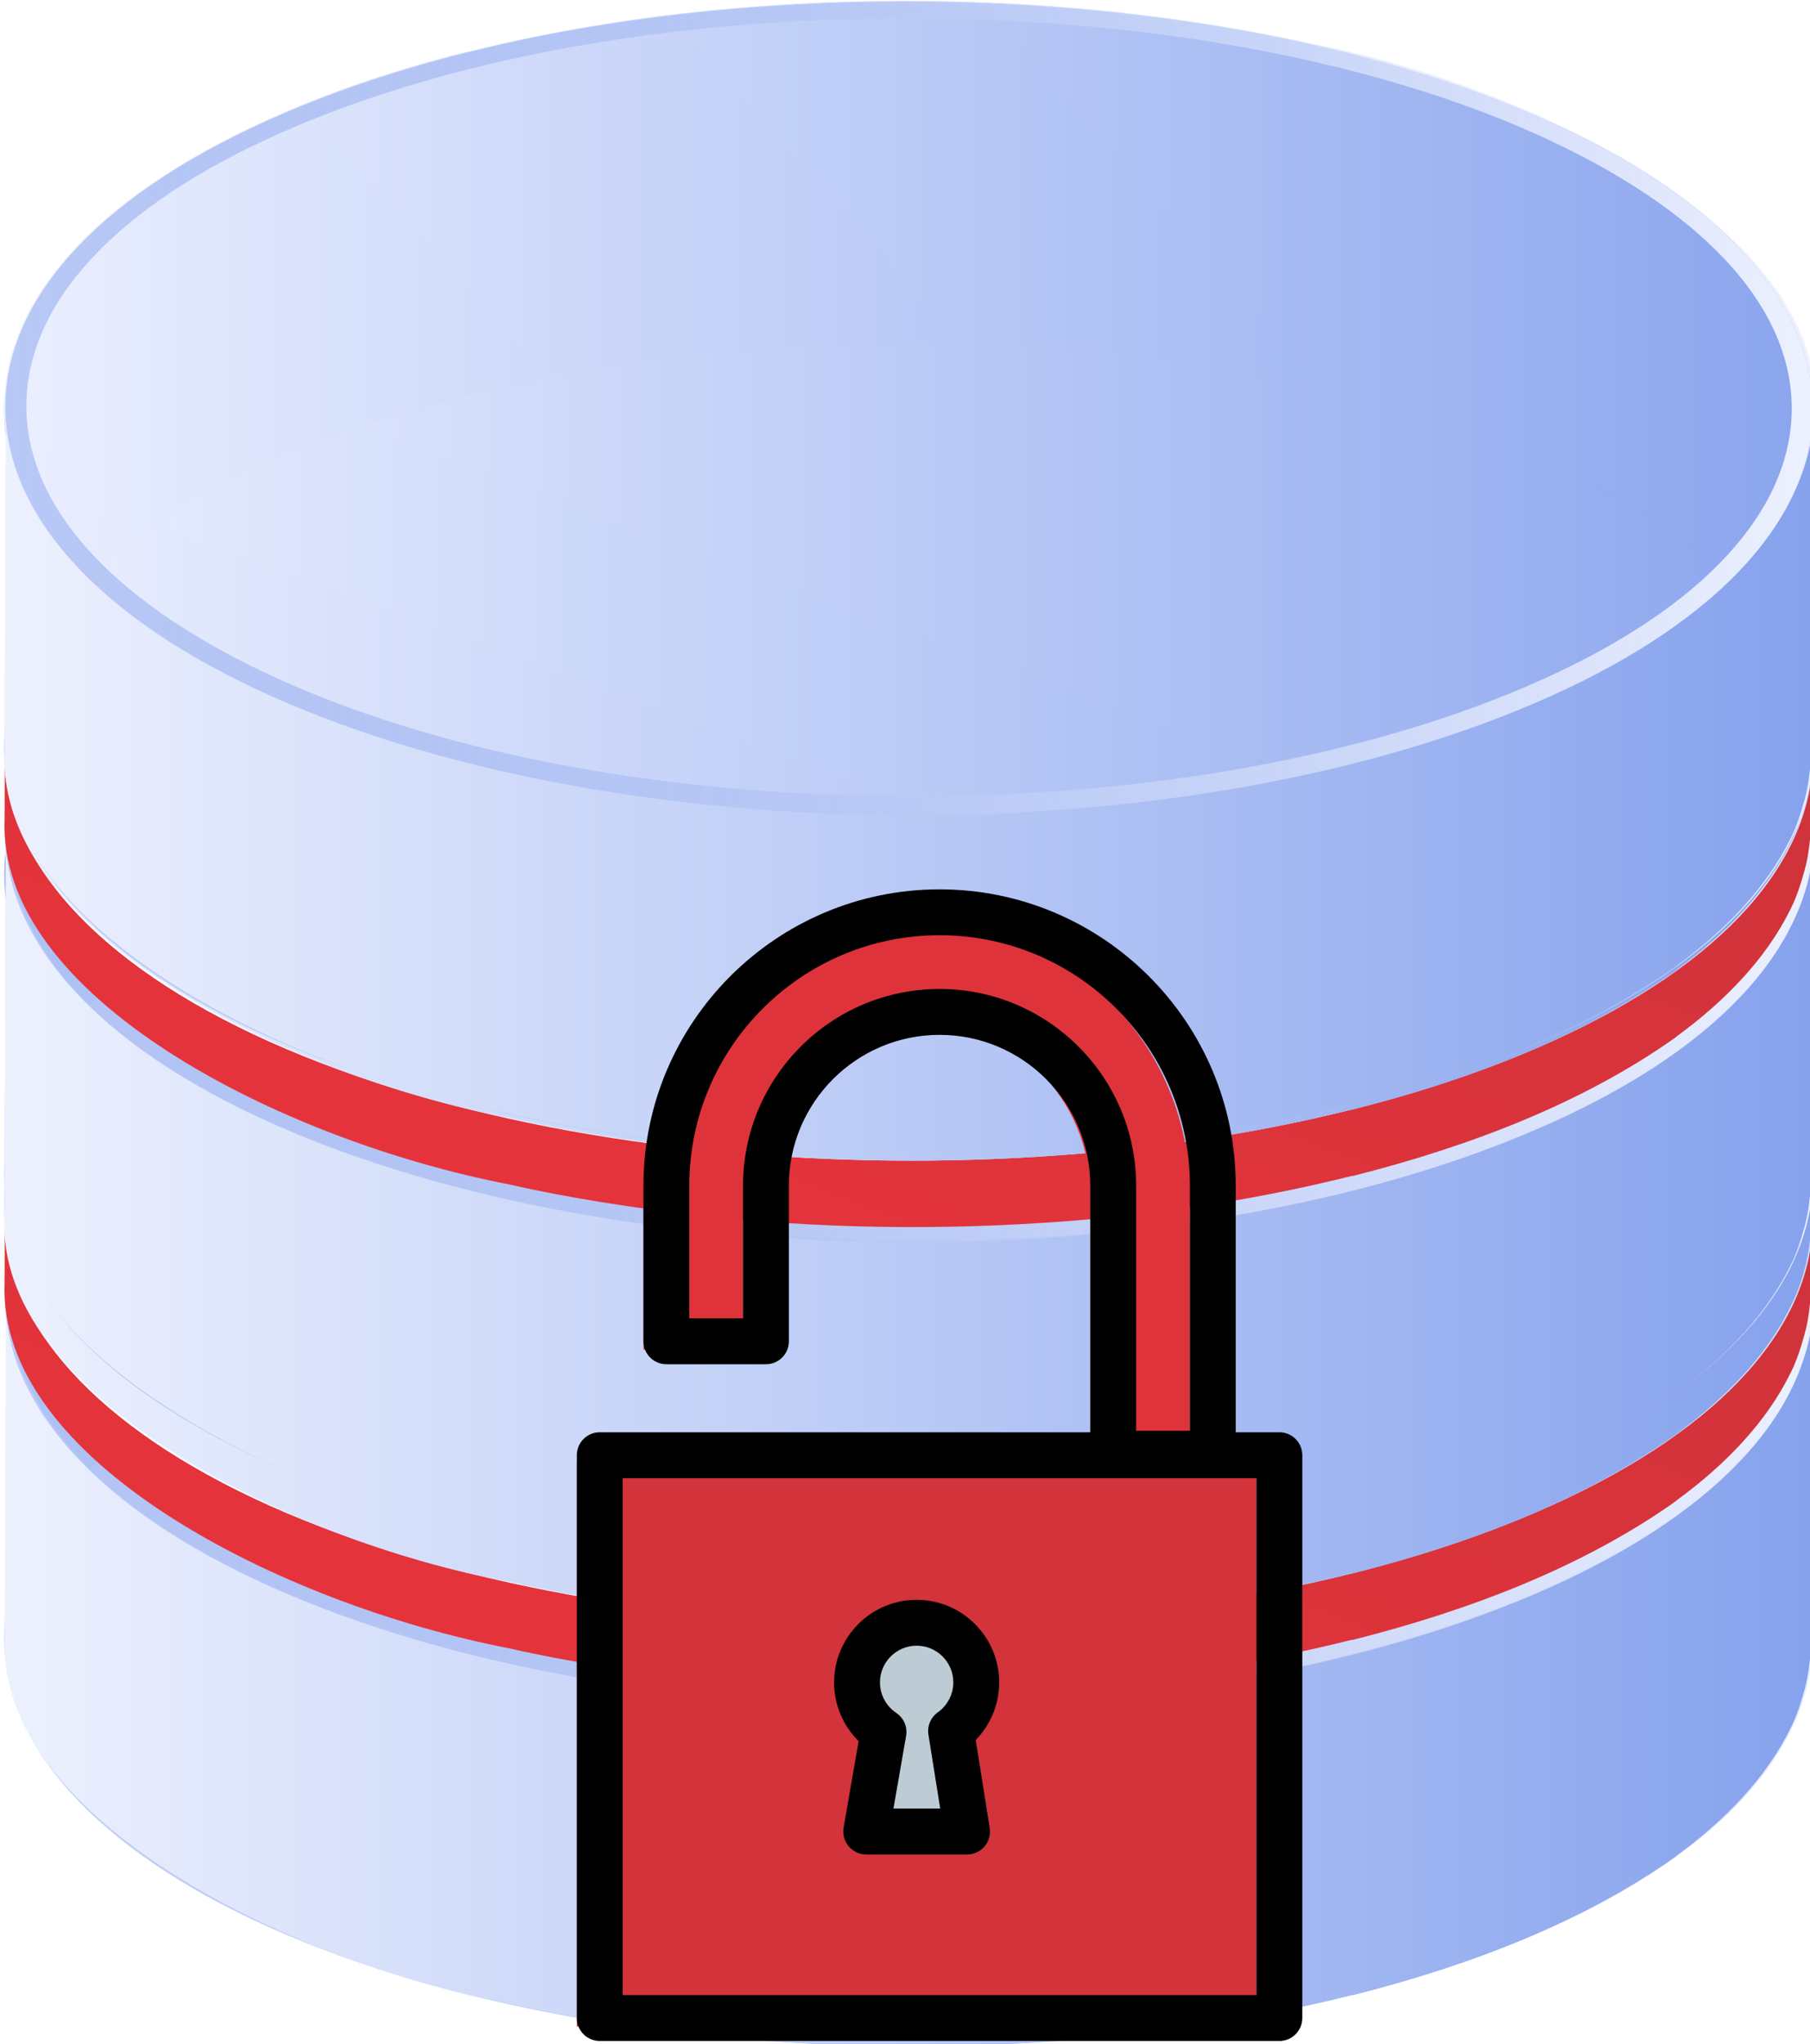 <?xml version="1.0" encoding="UTF-8" standalone="no"?>
<!-- Generator: Adobe Illustrator 25.2.1, SVG Export Plug-In . SVG Version: 6.00 Build 0)  -->

<svg
   xmlns:dc="http://purl.org/dc/elements/1.1/"
   xmlns:cc="http://creativecommons.org/ns#"
   xmlns:rdf="http://www.w3.org/1999/02/22-rdf-syntax-ns#"
   xmlns:svg="http://www.w3.org/2000/svg"
   xmlns="http://www.w3.org/2000/svg"
   xmlns:xlink="http://www.w3.org/1999/xlink"
   xmlns:sodipodi="http://sodipodi.sourceforge.net/DTD/sodipodi-0.dtd"
   xmlns:inkscape="http://www.inkscape.org/namespaces/inkscape"
   version="1.1"
   id="Layer_1"
   x="0px"
   y="0px"
   viewBox="0 0 62.886 70.995"
   xml:space="preserve"
   sodipodi:docname="dbaas-ssl-tls.svg"
   width="62.886"
   height="70.995"
   inkscape:version="0.92.3 (2405546, 2018-03-11)"><sodipodi:namedview
   pagecolor="#ffffff"
   bordercolor="#666666"
   borderopacity="1"
   objecttolerance="10"
   gridtolerance="10"
   guidetolerance="10"
   inkscape:pageopacity="0"
   inkscape:pageshadow="2"
   inkscape:window-width="1920"
   inkscape:window-height="1017"
   id="namedview1168"
   showgrid="false"
   inkscape:zoom="1.3597296"
   inkscape:cx="-75.724643"
   inkscape:cy="-54.373119"
   inkscape:window-x="-8"
   inkscape:window-y="-8"
   inkscape:window-maximized="1"
   inkscape:current-layer="Layer_1" />
<style
   type="text/css"
   id="style2">
	.st0{opacity:0.3;fill:url(#SVGID_1_);enable-background:new    ;}
	.st1{opacity:0.3;fill:#FFFFFF;enable-background:new    ;}
	.st2{fill:url(#SVGID_2_);}
	.st3{fill:url(#SVGID_3_);}
	.st4{fill:url(#SVGID_4_);}
	.st5{fill:url(#SVGID_5_);}
	.st6{fill:url(#SVGID_6_);}
	.st7{fill:url(#SVGID_7_);}
	.st8{opacity:0.3;fill:url(#SVGID_8_);enable-background:new    ;}
	.st9{fill:url(#SVGID_9_);}
	.st10{fill:url(#SVGID_10_);}
	.st11{fill:url(#SVGID_11_);}
	.st12{fill:url(#SVGID_12_);}
	.st13{fill:url(#SVGID_13_);}
	.st14{fill:url(#SVGID_14_);}
	.st15{fill:url(#SVGID_15_);}
	.st16{fill:url(#SVGID_16_);}
	.st17{opacity:0.51;fill:url(#SVGID_17_);enable-background:new    ;}
	.st18{fill:url(#SVGID_18_);}
	.st19{opacity:0.8;fill:url(#SVGID_19_);enable-background:new    ;}
	.st20{opacity:0.8;fill:url(#SVGID_20_);filter:url(#Adobe_OpacityMaskFilter);enable-background:new    ;}
	.st21{mask:url(#mask0_5_15642_1_);}
	.st22{opacity:0.2;}
	.st23{fill:none;stroke:#FFFFFF;stroke-width:1.939;}
	.st24{fill:url(#SVGID_21_);}
	.st25{fill:url(#SVGID_22_);}
	.st26{fill:url(#SVGID_23_);}
	.st27{opacity:0.78;fill:url(#SVGID_24_);enable-background:new    ;}
	.st28{opacity:0.9;fill:url(#SVGID_25_);enable-background:new    ;}
	.st29{opacity:0.89;fill:url(#SVGID_26_);enable-background:new    ;}
	.st30{fill:#EA0F0F;}
	.st31{fill:url(#SVGID_27_);}
	.st32{fill:url(#SVGID_28_);}
	.st33{fill:url(#SVGID_29_);}
	.st34{fill:url(#SVGID_30_);}
	.st35{fill-rule:evenodd;clip-rule:evenodd;fill:url(#SVGID_31_);}
	.st36{fill-rule:evenodd;clip-rule:evenodd;fill:url(#SVGID_32_);}
	.st37{fill:url(#SVGID_33_);}
	.st38{fill:url(#SVGID_34_);}
	.st39{opacity:0.6;fill:url(#SVGID_35_);enable-background:new    ;}
	.st40{fill:url(#SVGID_36_);}
	.st41{fill:url(#SVGID_37_);}
	.st42{fill:url(#SVGID_38_);}
	.st43{fill:url(#SVGID_39_);}
	.st44{fill:url(#SVGID_40_);}
	.st45{opacity:0.6;fill:url(#SVGID_41_);enable-background:new    ;}
	.st46{fill:url(#SVGID_42_);}
	.st47{fill:url(#SVGID_43_);}
	.st48{fill:url(#SVGID_44_);}
	.st49{fill:url(#SVGID_45_);}
	.st50{fill:url(#SVGID_46_);}
	.st51{fill:url(#SVGID_47_);}
	.st52{fill:url(#SVGID_48_);}
	.st53{fill:url(#SVGID_49_);}
	.st54{fill:url(#SVGID_50_);}
	.st55{fill:url(#SVGID_51_);}
	.st56{opacity:0.6;fill:url(#SVGID_52_);enable-background:new    ;}
	.st57{fill:url(#SVGID_53_);}
	.st58{fill:url(#SVGID_54_);}
	.st59{fill:url(#SVGID_55_);}
	.st60{fill:url(#SVGID_56_);}
	.st61{fill:url(#SVGID_57_);}
	.st62{opacity:0.6;fill:url(#SVGID_58_);enable-background:new    ;}
	.st63{fill:url(#SVGID_59_);}
	.st64{fill:url(#SVGID_60_);}
	.st65{fill:url(#SVGID_61_);}
	.st66{fill:url(#SVGID_62_);}
	.st67{fill:url(#SVGID_63_);}
	.st68{fill:url(#SVGID_64_);}
	.st69{fill:url(#SVGID_65_);}
	.st70{opacity:0.6;fill:url(#SVGID_66_);enable-background:new    ;}
	.st71{fill:url(#SVGID_67_);}
	.st72{fill:url(#SVGID_68_);}
	.st73{fill-rule:evenodd;clip-rule:evenodd;fill:url(#SVGID_69_);}
	.st74{fill-rule:evenodd;clip-rule:evenodd;fill:url(#SVGID_70_);}
	.st75{fill:url(#SVGID_71_);}
	.st76{fill:url(#SVGID_72_);}
	.st77{fill:url(#SVGID_73_);}
	.st78{fill:url(#SVGID_74_);}
	.st79{fill:url(#SVGID_75_);}
	.st80{fill:url(#SVGID_76_);}
	.st81{fill:url(#SVGID_77_);}
	.st82{fill:url(#SVGID_78_);}
	.st83{opacity:0.6;fill:url(#SVGID_79_);enable-background:new    ;}
	.st84{fill:url(#SVGID_80_);}
	.st85{fill:url(#SVGID_81_);}
	.st86{fill:url(#SVGID_82_);}
	.st87{fill:url(#SVGID_83_);}
	.st88{fill:url(#SVGID_84_);}
	.st89{opacity:0.6;fill:url(#SVGID_85_);enable-background:new    ;}
	.st90{fill:url(#SVGID_86_);}
	.st91{fill:url(#SVGID_87_);}
	.st92{fill:url(#SVGID_88_);}
	.st93{fill:url(#SVGID_89_);}
	.st94{fill:url(#SVGID_90_);}
	.st95{fill:url(#SVGID_91_);}
	.st96{fill:url(#SVGID_92_);}
	.st97{fill:url(#SVGID_93_);}
	.st98{fill:url(#SVGID_94_);}
	.st99{fill:url(#SVGID_95_);}
	.st100{opacity:0.6;fill:url(#SVGID_96_);enable-background:new    ;}
	.st101{fill:url(#SVGID_97_);}
	.st102{fill:url(#SVGID_98_);}
	.st103{fill:url(#SVGID_99_);}
	.st104{fill:url(#SVGID_100_);}
	.st105{opacity:0.6;fill:url(#SVGID_101_);enable-background:new    ;}
	.st106{fill:url(#SVGID_102_);}
	.st107{fill:url(#SVGID_103_);}
	.st108{fill:url(#SVGID_104_);}
	.st109{fill:url(#SVGID_105_);}
	.st110{fill:url(#SVGID_106_);}
	.st111{opacity:0.6;fill:url(#SVGID_107_);enable-background:new    ;}
	.st112{fill:url(#SVGID_108_);}
	.st113{fill:url(#SVGID_109_);}
	.st114{fill:url(#SVGID_110_);}
	.st115{fill:url(#SVGID_111_);}
	.st116{fill:url(#SVGID_112_);}
	.st117{fill:url(#SVGID_113_);}
	.st118{fill:url(#SVGID_114_);}
	.st119{fill:url(#SVGID_115_);}
	.st120{fill:url(#SVGID_116_);}
	.st121{fill:url(#SVGID_117_);}
	.st122{opacity:0.6;fill:url(#SVGID_118_);enable-background:new    ;}
	.st123{fill:url(#SVGID_119_);}
	.st124{fill:url(#SVGID_120_);}
	.st125{fill:url(#SVGID_121_);}
	.st126{fill:url(#SVGID_122_);}
	.st127{fill:url(#SVGID_123_);}
	.st128{fill:url(#SVGID_124_);}
	.st129{fill:url(#SVGID_125_);}
	.st130{opacity:0.43;fill:url(#SVGID_126_);enable-background:new    ;}
	.st131{opacity:0.715;fill:url(#SVGID_127_);enable-background:new    ;}
	.st132{fill:url(#SVGID_128_);}
	.st133{fill:url(#SVGID_129_);}
	.st134{fill:#FFFFFF;}
	.st135{fill:#599636;}
	.st136{fill:#6CAC48;}
	.st137{fill:#C2BFBF;}
	.st138{fill:#336791;}
	.st139{fill:#ED2226;}
	.st140{fill:#444B5E;}
	.st141{fill-rule:evenodd;clip-rule:evenodd;fill:#00678C;}
	.st142{fill:url(#SVGID_130_);}
	.st143{fill:url(#SVGID_131_);}
	.st144{fill:url(#SVGID_132_);}
	.st145{opacity:0.9;fill:url(#SVGID_133_);enable-background:new    ;}
	.st146{opacity:0.9;fill:url(#SVGID_134_);enable-background:new    ;}
	.st147{opacity:0.8;fill:url(#SVGID_135_);enable-background:new    ;}
</style>
<linearGradient
   id="SVGID_1_"
   gradientUnits="userSpaceOnUse"
   x1="572.961"
   y1="277.163"
   x2="560.394"
   y2="238.364"
   gradientTransform="matrix(1,0,0,-1,0,427)">
	<stop
   offset="0"
   style="stop-color:#EDF1FE"
   id="stop4" />
	<stop
   offset="1"
   style="stop-color:#86A2ED"
   id="stop6" />
</linearGradient>



<linearGradient
   id="SVGID_2_"
   gradientUnits="userSpaceOnUse"
   x1="572.3"
   y1="280.11"
   x2="563.922"
   y2="254.244"
   gradientTransform="matrix(1,0,0,-1,0,427)">
	<stop
   offset="0"
   style="stop-color:#EDF1FE"
   id="stop15" />
	<stop
   offset="1"
   style="stop-color:#86A2ED"
   id="stop17" />
</linearGradient>

<linearGradient
   id="SVGID_3_"
   gradientUnits="userSpaceOnUse"
   x1="591.385"
   y1="303.003"
   x2="566.383"
   y2="277.47"
   gradientTransform="matrix(1,0,0,-1,0,427)">
	<stop
   offset="0"
   style="stop-color:#EDF1FE"
   id="stop22" />
	<stop
   offset="1"
   style="stop-color:#86A2ED"
   id="stop24" />
</linearGradient>

<linearGradient
   id="SVGID_4_"
   gradientUnits="userSpaceOnUse"
   x1="570.48"
   y1="282.954"
   x2="542.752"
   y2="310.216"
   gradientTransform="matrix(1,0,0,-1,0,427)">
	<stop
   offset="0"
   style="stop-color:#EDF1FE"
   id="stop29" />
	<stop
   offset="1"
   style="stop-color:#86A2ED"
   id="stop31" />
</linearGradient>

<linearGradient
   id="SVGID_5_"
   gradientUnits="userSpaceOnUse"
   x1="582.825"
   y1="287.228"
   x2="542.132"
   y2="317.364"
   gradientTransform="matrix(1,0,0,-1,0,427)">
	<stop
   offset="0"
   style="stop-color:#EDF1FE"
   id="stop36" />
	<stop
   offset="1"
   style="stop-color:#86A2ED"
   id="stop38" />
</linearGradient>

<linearGradient
   id="SVGID_6_"
   gradientUnits="userSpaceOnUse"
   x1="577.099"
   y1="296.897"
   x2="583.049"
   y2="259.467"
   gradientTransform="matrix(1,0,0,-1,0,427)">
	<stop
   offset="0"
   style="stop-color:#EDF1FE"
   id="stop43" />
	<stop
   offset="1"
   style="stop-color:#86A2ED"
   id="stop45" />
</linearGradient>

<linearGradient
   id="SVGID_7_"
   gradientUnits="userSpaceOnUse"
   x1="578.71"
   y1="271.789"
   x2="533.602"
   y2="297.126"
   gradientTransform="matrix(1,0,0,-1,0,427)">
	<stop
   offset="0"
   style="stop-color:#EDF1FE"
   id="stop50" />
	<stop
   offset="1"
   style="stop-color:#86A2ED"
   id="stop52" />
</linearGradient>




<linearGradient
   id="SVGID_8_"
   gradientUnits="userSpaceOnUse"
   x1="566.676"
   y1="347.674"
   x2="557.841"
   y2="320.397"
   gradientTransform="matrix(1,0,0,-1,0,427)">
	<stop
   offset="0"
   style="stop-color:#EDF1FE"
   id="stop63" />
	<stop
   offset="1"
   style="stop-color:#86A2ED"
   id="stop65" />
</linearGradient>



<linearGradient
   id="SVGID_9_"
   gradientUnits="userSpaceOnUse"
   x1="566.211"
   y1="349.746"
   x2="560.321"
   y2="331.561"
   gradientTransform="matrix(1,0,0,-1,0,427)">
	<stop
   offset="0"
   style="stop-color:#EDF1FE"
   id="stop74" />
	<stop
   offset="1"
   style="stop-color:#86A2ED"
   id="stop76" />
</linearGradient>

<linearGradient
   id="SVGID_10_"
   gradientUnits="userSpaceOnUse"
   x1="579.63"
   y1="365.851"
   x2="562.053"
   y2="347.899"
   gradientTransform="matrix(1,0,0,-1,0,427)">
	<stop
   offset="0"
   style="stop-color:#EDF1FE"
   id="stop81" />
	<stop
   offset="1"
   style="stop-color:#86A2ED"
   id="stop83" />
</linearGradient>

<linearGradient
   id="SVGID_11_"
   gradientUnits="userSpaceOnUse"
   x1="564.943"
   y1="351.737"
   x2="545.45"
   y2="370.903"
   gradientTransform="matrix(1,0,0,-1,0,427)">
	<stop
   offset="0"
   style="stop-color:#EDF1FE"
   id="stop88" />
	<stop
   offset="1"
   style="stop-color:#86A2ED"
   id="stop90" />
</linearGradient>

<linearGradient
   id="SVGID_12_"
   gradientUnits="userSpaceOnUse"
   x1="573.603"
   y1="354.717"
   x2="544.993"
   y2="375.904"
   gradientTransform="matrix(1,0,0,-1,0,427)">
	<stop
   offset="0"
   style="stop-color:#EDF1FE"
   id="stop95" />
	<stop
   offset="1"
   style="stop-color:#86A2ED"
   id="stop97" />
</linearGradient>

<linearGradient
   id="SVGID_13_"
   gradientUnits="userSpaceOnUse"
   x1="569.579"
   y1="361.538"
   x2="573.762"
   y2="335.223"
   gradientTransform="matrix(1,0,0,-1,0,427)">
	<stop
   offset="0"
   style="stop-color:#EDF1FE"
   id="stop102" />
	<stop
   offset="1"
   style="stop-color:#86A2ED"
   id="stop104" />
</linearGradient>

<linearGradient
   id="SVGID_14_"
   gradientUnits="userSpaceOnUse"
   x1="570.717"
   y1="343.867"
   x2="539.005"
   y2="361.68"
   gradientTransform="matrix(1,0,0,-1,0,427)">
	<stop
   offset="0"
   style="stop-color:#EDF1FE"
   id="stop109" />
	<stop
   offset="1"
   style="stop-color:#86A2ED"
   id="stop111" />
</linearGradient>




<linearGradient
   id="SVGID_15_"
   gradientUnits="userSpaceOnUse"
   x1="592.742"
   y1="314.281"
   x2="366.81"
   y2="236.665"
   gradientTransform="matrix(1,0,0,-1,0,427)">
	<stop
   offset="0"
   style="stop-color:#294683"
   id="stop122" />
	<stop
   offset="1"
   style="stop-color:#86A2ED"
   id="stop124" />
</linearGradient>

<linearGradient
   id="SVGID_16_"
   gradientUnits="userSpaceOnUse"
   x1="107.022"
   y1="180.346"
   x2="544.556"
   y2="180.346"
   gradientTransform="matrix(1,0,0,-1,0,427)">
	<stop
   offset="0"
   style="stop-color:#86A2ED"
   id="stop129" />
	<stop
   offset="1"
   style="stop-color:#294683"
   id="stop131" />
</linearGradient>

<linearGradient
   id="SVGID_17_"
   gradientUnits="userSpaceOnUse"
   x1="114.584"
   y1="242.78"
   x2="337.25"
   y2="165.964"
   gradientTransform="matrix(1,0,0,-1,0,427)">
	<stop
   offset="0"
   style="stop-color:#092550"
   id="stop136" />
	<stop
   offset="1"
   style="stop-color:#3453A5"
   id="stop138" />
</linearGradient>

<linearGradient
   id="SVGID_18_"
   gradientUnits="userSpaceOnUse"
   x1="522.981"
   y1="279.592"
   x2="128.597"
   y2="147.431"
   gradientTransform="matrix(1,0,0,-1,0,427)">
	<stop
   offset="0"
   style="stop-color:#6287D2"
   id="stop143" />
	<stop
   offset="1"
   style="stop-color:#86A2ED"
   id="stop145" />
</linearGradient>

<linearGradient
   id="SVGID_19_"
   gradientUnits="userSpaceOnUse"
   x1="103.936"
   y1="241.328"
   x2="394.897"
   y2="205.064"
   gradientTransform="matrix(1,0,0,-1,0,427)">
	<stop
   offset="0"
   style="stop-color:#1F4583"
   id="stop150" />
	<stop
   offset="1"
   style="stop-color:#6080D7"
   id="stop152" />
</linearGradient>

<defs
   id="defs160">
	<filter
   id="Adobe_OpacityMaskFilter"
   filterUnits="userSpaceOnUse"
   x="-781"
   y="-443.6"
   width="2140.7"
   height="1237.1">
		<feColorMatrix
   type="matrix"
   values="1 0 0 0 0  0 1 0 0 0  0 0 1 0 0  0 0 0 1 0"
   id="feColorMatrix157" />
	</filter>
<linearGradient
   inkscape:collect="always"
   xlink:href="#SVGID_3_"
   id="linearGradient5939"
   x1="253.962"
   y1="103.2"
   x2="394.938"
   y2="103.2"
   gradientUnits="userSpaceOnUse"
   gradientTransform="matrix(0.539,0,0,0.443,166.353,35.969)" /></defs>
<mask
   maskUnits="userSpaceOnUse"
   x="-781"
   y="-443.6"
   width="2140.7"
   height="1237.1"
   id="mask0_5_15642_1_">
	
		<linearGradient
   id="SVGID_20_"
   gradientUnits="userSpaceOnUse"
   x1="103.936"
   y1="241.328"
   x2="394.897"
   y2="205.064"
   gradientTransform="matrix(1,0,0,-1,0,427)">
		<stop
   offset="0"
   style="stop-color:#1F4583"
   id="stop162" />
		<stop
   offset="1"
   style="stop-color:#6080D7"
   id="stop164" />
	</linearGradient>
	<path
   class="st20"
   d="m 535.5,200.7 c 12.1,6.9 12.1,18.3 0.2,25.3 L 348.3,335 c -11.9,6.9 -31.5,6.9 -43.6,0 L 116.1,226 C 104,219.1 104,207.7 115.9,200.7 l 187.4,-109 c 11.9,-6.9 31.5,-6.9 43.6,0 z"
   id="path167"
   inkscape:connector-curvature="0"
   style="opacity:0.8;fill:url(#SVGID_20_);filter:url(#Adobe_OpacityMaskFilter);enable-background:new" />
</mask>
<g
   class="st21"
   mask="url(#mask0_5_15642_1_)"
   id="g304"
   transform="translate(-213.513,4.393)">
	<g
   class="st22"
   id="g302"
   style="opacity:0.2">
		<line
   class="st23"
   x1="291"
   y1="-442.7"
   x2="-767.7"
   y2="168.5"
   id="line170"
   style="fill:none;stroke:#ffffff;stroke-width:1.939" />
		<line
   class="st23"
   x1="692.2"
   y1="-211.1"
   x2="-366.5"
   y2="400.1"
   id="line172"
   style="fill:none;stroke:#ffffff;stroke-width:1.939" />
		<line
   class="st23"
   x1="658.8"
   y1="-230.4"
   x2="-399.9"
   y2="380.8"
   id="line174"
   style="fill:none;stroke:#ffffff;stroke-width:1.939" />
		<line
   class="st23"
   x1="625.4"
   y1="-249.7"
   x2="-433.4"
   y2="361.5"
   id="line176"
   style="fill:none;stroke:#ffffff;stroke-width:1.939" />
		<line
   class="st23"
   x1="591.9"
   y1="-269"
   x2="-466.8"
   y2="342.2"
   id="line178"
   style="fill:none;stroke:#ffffff;stroke-width:1.939" />
		<line
   class="st23"
   x1="558.5"
   y1="-288.3"
   x2="-500.2"
   y2="322.9"
   id="line180"
   style="fill:none;stroke:#ffffff;stroke-width:1.939" />
		<line
   class="st23"
   x1="525.1"
   y1="-307.6"
   x2="-533.7"
   y2="303.6"
   id="line182"
   style="fill:none;stroke:#ffffff;stroke-width:1.939" />
		<line
   class="st23"
   x1="491.6"
   y1="-326.9"
   x2="-567.1"
   y2="284.3"
   id="line184"
   style="fill:none;stroke:#ffffff;stroke-width:1.939" />
		<line
   class="st23"
   x1="458.2"
   y1="-346.2"
   x2="-600.5"
   y2="265"
   id="line186"
   style="fill:none;stroke:#ffffff;stroke-width:1.939" />
		<line
   class="st23"
   x1="424.8"
   y1="-365.5"
   x2="-634"
   y2="245.7"
   id="line188"
   style="fill:none;stroke:#ffffff;stroke-width:1.939" />
		<line
   class="st23"
   x1="391.3"
   y1="-384.8"
   x2="-667.4"
   y2="226.4"
   id="line190"
   style="fill:none;stroke:#ffffff;stroke-width:1.939" />
		<line
   class="st23"
   x1="357.9"
   y1="-404.1"
   x2="-700.8"
   y2="207.1"
   id="line192"
   style="fill:none;stroke:#ffffff;stroke-width:1.939" />
		<line
   class="st23"
   x1="324.5"
   y1="-423.4"
   x2="-734.3"
   y2="187.8"
   id="line194"
   style="fill:none;stroke:#ffffff;stroke-width:1.939" />
		<line
   class="st23"
   x1="1160.3"
   y1="59.1"
   x2="101.6"
   y2="670.4"
   id="line196"
   style="fill:none;stroke:#ffffff;stroke-width:1.939" />
		<line
   class="st23"
   x1="1349.7"
   y1="181.4"
   x2="291"
   y2="792.6"
   id="line198"
   style="fill:none;stroke:#ffffff;stroke-width:1.939" />
		<line
   class="st23"
   x1="1327.5"
   y1="155.6"
   x2="268.7"
   y2="766.9"
   id="line200"
   style="fill:none;stroke:#ffffff;stroke-width:1.939" />
		<line
   class="st23"
   x1="1294"
   y1="136.3"
   x2="235.3"
   y2="747.6"
   id="line202"
   style="fill:none;stroke:#ffffff;stroke-width:1.939" />
		<line
   class="st23"
   x1="1260.6"
   y1="117"
   x2="201.9"
   y2="728.3"
   id="line204"
   style="fill:none;stroke:#ffffff;stroke-width:1.939" />
		<line
   class="st23"
   x1="1227.2"
   y1="97.7"
   x2="168.4"
   y2="709"
   id="line206"
   style="fill:none;stroke:#ffffff;stroke-width:1.939" />
		<line
   class="st23"
   x1="1193.7"
   y1="78.4"
   x2="135"
   y2="689.7"
   id="line208"
   style="fill:none;stroke:#ffffff;stroke-width:1.939" />
		<line
   class="st23"
   x1="725.7"
   y1="-191.8"
   x2="-333.1"
   y2="419.5"
   id="line210"
   style="fill:none;stroke:#ffffff;stroke-width:1.939" />
		<line
   class="st23"
   x1="1126.9"
   y1="39.8"
   x2="68.1"
   y2="651.1"
   id="line212"
   style="fill:none;stroke:#ffffff;stroke-width:1.939" />
		<line
   class="st23"
   x1="1093.4"
   y1="20.5"
   x2="34.7"
   y2="631.8"
   id="line214"
   style="fill:none;stroke:#ffffff;stroke-width:1.939" />
		<line
   class="st23"
   x1="1060"
   y1="1.2"
   x2="1.3"
   y2="612.5"
   id="line216"
   style="fill:none;stroke:#ffffff;stroke-width:1.939" />
		<line
   class="st23"
   x1="1026.6"
   y1="-18.1"
   x2="-32.2"
   y2="593.2"
   id="line218"
   style="fill:none;stroke:#ffffff;stroke-width:1.939" />
		<line
   class="st23"
   x1="993.1"
   y1="-37.4"
   x2="-65.6"
   y2="573.9"
   id="line220"
   style="fill:none;stroke:#ffffff;stroke-width:1.939" />
		<line
   class="st23"
   x1="959.7"
   y1="-56.7"
   x2="-99"
   y2="554.6"
   id="line222"
   style="fill:none;stroke:#ffffff;stroke-width:1.939" />
		<line
   class="st23"
   x1="926.3"
   y1="-76"
   x2="-132.5"
   y2="535.3"
   id="line224"
   style="fill:none;stroke:#ffffff;stroke-width:1.939" />
		<line
   class="st23"
   x1="892.8"
   y1="-95.3"
   x2="-165.9"
   y2="516"
   id="line226"
   style="fill:none;stroke:#ffffff;stroke-width:1.939" />
		<line
   class="st23"
   x1="859.4"
   y1="-114.6"
   x2="-199.3"
   y2="496.7"
   id="line228"
   style="fill:none;stroke:#ffffff;stroke-width:1.939" />
		<line
   class="st23"
   x1="826"
   y1="-133.9"
   x2="-232.8"
   y2="477.4"
   id="line230"
   style="fill:none;stroke:#ffffff;stroke-width:1.939" />
		<line
   class="st23"
   x1="792.5"
   y1="-153.2"
   x2="-266.2"
   y2="458.1"
   id="line232"
   style="fill:none;stroke:#ffffff;stroke-width:1.939" />
		<line
   class="st23"
   x1="759.1"
   y1="-172.5"
   x2="-299.6"
   y2="438.8"
   id="line234"
   style="fill:none;stroke:#ffffff;stroke-width:1.939" />
		<line
   class="st23"
   x1="1359.2"
   y1="174.9"
   x2="300.5"
   y2="-436.3"
   id="line236"
   style="fill:none;stroke:#ffffff;stroke-width:1.939" />
		<line
   class="st23"
   x1="958"
   y1="406.6"
   x2="-100.7"
   y2="-204.7"
   id="line238"
   style="fill:none;stroke:#ffffff;stroke-width:1.939" />
		<line
   class="st23"
   x1="991.4"
   y1="387.3"
   x2="-67.3"
   y2="-224"
   id="line240"
   style="fill:none;stroke:#ffffff;stroke-width:1.939" />
		<line
   class="st23"
   x1="1024.9"
   y1="368"
   x2="-33.9"
   y2="-243.3"
   id="line242"
   style="fill:none;stroke:#ffffff;stroke-width:1.939" />
		<line
   class="st23"
   x1="1058.3"
   y1="348.7"
   x2="-0.4"
   y2="-262.6"
   id="line244"
   style="fill:none;stroke:#ffffff;stroke-width:1.939" />
		<line
   class="st23"
   x1="1091.7"
   y1="329.4"
   x2="33"
   y2="-281.9"
   id="line246"
   style="fill:none;stroke:#ffffff;stroke-width:1.939" />
		<line
   class="st23"
   x1="1125.2"
   y1="310.1"
   x2="66.4"
   y2="-301.2"
   id="line248"
   style="fill:none;stroke:#ffffff;stroke-width:1.939" />
		<line
   class="st23"
   x1="1158.6"
   y1="290.8"
   x2="99.9"
   y2="-320.5"
   id="line250"
   style="fill:none;stroke:#ffffff;stroke-width:1.939" />
		<line
   class="st23"
   x1="1192"
   y1="271.5"
   x2="133.3"
   y2="-339.8"
   id="line252"
   style="fill:none;stroke:#ffffff;stroke-width:1.939" />
		<line
   class="st23"
   x1="1225.5"
   y1="252.2"
   x2="166.7"
   y2="-359.1"
   id="line254"
   style="fill:none;stroke:#ffffff;stroke-width:1.939" />
		<line
   class="st23"
   x1="1258.9"
   y1="232.8"
   x2="200.2"
   y2="-378.4"
   id="line256"
   style="fill:none;stroke:#ffffff;stroke-width:1.939" />
		<line
   class="st23"
   x1="1292.3"
   y1="213.6"
   x2="233.6"
   y2="-397.7"
   id="line258"
   style="fill:none;stroke:#ffffff;stroke-width:1.939" />
		<line
   class="st23"
   x1="1325.8"
   y1="194.2"
   x2="267"
   y2="-417"
   id="line260"
   style="fill:none;stroke:#ffffff;stroke-width:1.939" />
		<line
   class="st23"
   x1="489.9"
   y1="676.8"
   x2="-568.8"
   y2="65.6"
   id="line262"
   style="fill:none;stroke:#ffffff;stroke-width:1.939" />
		<line
   class="st23"
   x1="278.2"
   y1="786.2"
   x2="-780.5"
   y2="174.9"
   id="line264"
   style="fill:none;stroke:#ffffff;stroke-width:1.939" />
		<line
   class="st23"
   x1="322.8"
   y1="773.3"
   x2="-736"
   y2="162.1"
   id="line266"
   style="fill:none;stroke:#ffffff;stroke-width:1.939" />
		<line
   class="st23"
   x1="356.2"
   y1="754"
   x2="-702.5"
   y2="142.8"
   id="line268"
   style="fill:none;stroke:#ffffff;stroke-width:1.939" />
		<line
   class="st23"
   x1="389.6"
   y1="734.7"
   x2="-669.1"
   y2="123.5"
   id="line270"
   style="fill:none;stroke:#ffffff;stroke-width:1.939" />
		<line
   class="st23"
   x1="423.1"
   y1="715.4"
   x2="-635.7"
   y2="104.2"
   id="line272"
   style="fill:none;stroke:#ffffff;stroke-width:1.939" />
		<line
   class="st23"
   x1="456.5"
   y1="696.1"
   x2="-602.2"
   y2="84.9"
   id="line274"
   style="fill:none;stroke:#ffffff;stroke-width:1.939" />
		<line
   class="st23"
   x1="924.6"
   y1="425.9"
   x2="-134.2"
   y2="-185.4"
   id="line276"
   style="fill:none;stroke:#ffffff;stroke-width:1.939" />
		<line
   class="st23"
   x1="523.4"
   y1="657.5"
   x2="-535.4"
   y2="46.3"
   id="line278"
   style="fill:none;stroke:#ffffff;stroke-width:1.939" />
		<line
   class="st23"
   x1="556.8"
   y1="638.2"
   x2="-501.9"
   y2="27"
   id="line280"
   style="fill:none;stroke:#ffffff;stroke-width:1.939" />
		<line
   class="st23"
   x1="590.2"
   y1="618.9"
   x2="-468.5"
   y2="7.7"
   id="line282"
   style="fill:none;stroke:#ffffff;stroke-width:1.939" />
		<line
   class="st23"
   x1="623.7"
   y1="599.6"
   x2="-435.1"
   y2="-11.7"
   id="line284"
   style="fill:none;stroke:#ffffff;stroke-width:1.939" />
		<line
   class="st23"
   x1="657.1"
   y1="580.3"
   x2="-401.6"
   y2="-31"
   id="line286"
   style="fill:none;stroke:#ffffff;stroke-width:1.939" />
		<line
   class="st23"
   x1="690.5"
   y1="561"
   x2="-368.2"
   y2="-50.3"
   id="line288"
   style="fill:none;stroke:#ffffff;stroke-width:1.939" />
		<line
   class="st23"
   x1="724"
   y1="541.7"
   x2="-334.8"
   y2="-69.6"
   id="line290"
   style="fill:none;stroke:#ffffff;stroke-width:1.939" />
		<line
   class="st23"
   x1="757.4"
   y1="522.4"
   x2="-301.3"
   y2="-88.9"
   id="line292"
   style="fill:none;stroke:#ffffff;stroke-width:1.939" />
		<line
   class="st23"
   x1="790.8"
   y1="503.1"
   x2="-267.9"
   y2="-108.2"
   id="line294"
   style="fill:none;stroke:#ffffff;stroke-width:1.939" />
		<line
   class="st23"
   x1="824.3"
   y1="483.8"
   x2="-234.5"
   y2="-127.5"
   id="line296"
   style="fill:none;stroke:#ffffff;stroke-width:1.939" />
		<line
   class="st23"
   x1="857.7"
   y1="464.5"
   x2="-201"
   y2="-146.8"
   id="line298"
   style="fill:none;stroke:#ffffff;stroke-width:1.939" />
		<line
   class="st23"
   x1="891.1"
   y1="445.2"
   x2="-167.6"
   y2="-166.1"
   id="line300"
   style="fill:none;stroke:#ffffff;stroke-width:1.939" />
	</g>
</g>


<linearGradient
   id="SVGID_27_"
   gradientUnits="userSpaceOnUse"
   x1="408.106"
   y1="455.831"
   x2="396.195"
   y2="398.047"
   gradientTransform="matrix(1,0,0,-1,0,427)">
	<stop
   offset="0"
   style="stop-color:#FF333B"
   id="stop352" />
	<stop
   offset="1"
   style="stop-color:#C4333B"
   id="stop354" />
</linearGradient>

<linearGradient
   id="SVGID_28_"
   gradientUnits="userSpaceOnUse"
   x1="381.687"
   y1="402.509"
   x2="381.687"
   y2="296.26"
   gradientTransform="matrix(1,0,0,-1,0,427)">
	<stop
   offset="0"
   style="stop-color:#FF333B"
   id="stop359" />
	<stop
   offset="1"
   style="stop-color:#C4333B"
   id="stop361" />
</linearGradient>

<linearGradient
   id="SVGID_29_"
   gradientUnits="userSpaceOnUse"
   x1="381.686"
   y1="402.506"
   x2="381.686"
   y2="296.257"
   gradientTransform="matrix(1,0,0,-1,0,427)">
	<stop
   offset="0"
   style="stop-color:#FF333B"
   id="stop366" />
	<stop
   offset="1"
   style="stop-color:#C4333B"
   id="stop368" />
</linearGradient>

<linearGradient
   id="SVGID_30_"
   gradientUnits="userSpaceOnUse"
   x1="381.687"
   y1="417.722"
   x2="381.687"
   y2="309.551"
   gradientTransform="matrix(1,0,0,-1,0,427)">
	<stop
   offset="0"
   style="stop-color:#FF333B"
   id="stop373" />
	<stop
   offset="1"
   style="stop-color:#F1F4FE"
   id="stop375" />
</linearGradient>



<linearGradient
   id="SVGID_33_"
   gradientUnits="userSpaceOnUse"
   x1="337.794"
   y1="236.38"
   x2="268.776"
   y2="83.674"
   gradientTransform="matrix(0.539,0,0,-0.443,166.353,225.022)">
	<stop
   offset="0"
   style="stop-color:#EDF1FE"
   id="stop398" />
	<stop
   offset="1"
   style="stop-color:#86A2ED"
   id="stop400" />
</linearGradient>

<linearGradient
   id="SVGID_34_"
   gradientUnits="userSpaceOnUse"
   x1="375.486"
   y1="266.107"
   x2="190.127"
   y2="133.404"
   gradientTransform="matrix(0.539,0,0,-0.443,166.353,225.022)">
	<stop
   offset="0"
   style="stop-color:#EDF1FE"
   id="stop405" />
	<stop
   offset="1"
   style="stop-color:#86A2ED"
   id="stop407" />
</linearGradient>

<linearGradient
   id="SVGID_35_"
   gradientUnits="userSpaceOnUse"
   x1="254.049"
   y1="239.389"
   x2="394.979"
   y2="239.389"
   gradientTransform="matrix(0.539,0,0,-0.443,166.353,225.022)">
	<stop
   offset="0"
   style="stop-color:#EDF1FE"
   id="stop412" />
	<stop
   offset="1"
   style="stop-color:#86A2ED"
   id="stop414" />
</linearGradient>

<linearGradient
   id="SVGID_36_"
   gradientUnits="userSpaceOnUse"
   x1="253.987"
   y1="204.044"
   x2="395.056"
   y2="204.044"
   gradientTransform="matrix(0.539,0,0,-0.443,166.353,225.022)">
	<stop
   offset="0"
   style="stop-color:#EDF1FE"
   id="stop419" />
	<stop
   offset="1"
   style="stop-color:#86A2ED"
   id="stop421" />
</linearGradient>

<linearGradient
   id="SVGID_37_"
   gradientUnits="userSpaceOnUse"
   x1="254.044"
   y1="239.374"
   x2="394.969"
   y2="239.374"
   gradientTransform="matrix(0.539,0,0,-0.443,166.353,225.022)">
	<stop
   offset="0"
   style="stop-color:#86A2ED;stop-opacity:0.5"
   id="stop426" />
	<stop
   offset="1"
   style="stop-color:#EDF1FE"
   id="stop428" />
</linearGradient>

<linearGradient
   id="SVGID_38_"
   gradientUnits="userSpaceOnUse"
   x1="262.469"
   y1="124.382"
   x2="348.998"
   y2="305.874"
   gradientTransform="matrix(0.539,0,0,-0.443,166.353,225.022)">
	<stop
   offset="0"
   style="stop-color:#FF333B"
   id="stop433" />
	<stop
   offset="1"
   style="stop-color:#C4333B"
   id="stop435" />
</linearGradient>

<linearGradient
   id="SVGID_39_"
   gradientUnits="userSpaceOnUse"
   x1="337.794"
   y1="276.857"
   x2="268.776"
   y2="124.15"
   gradientTransform="matrix(0.539,0,0,-0.443,166.353,225.022)">
	<stop
   offset="0"
   style="stop-color:#EDF1FE"
   id="stop440" />
	<stop
   offset="1"
   style="stop-color:#86A2ED"
   id="stop442" />
</linearGradient>

<linearGradient
   id="SVGID_40_"
   gradientUnits="userSpaceOnUse"
   x1="375.482"
   y1="306.582"
   x2="190.129"
   y2="173.882"
   gradientTransform="matrix(0.539,0,0,-0.443,166.353,225.022)">
	<stop
   offset="0"
   style="stop-color:#EDF1FE"
   id="stop447" />
	<stop
   offset="1"
   style="stop-color:#86A2ED"
   id="stop449" />
</linearGradient>

<linearGradient
   id="SVGID_41_"
   gradientUnits="userSpaceOnUse"
   x1="254.049"
   y1="279.866"
   x2="394.979"
   y2="279.866"
   gradientTransform="matrix(0.539,0,0,-0.443,166.353,225.022)">
	<stop
   offset="0"
   style="stop-color:#EDF1FE"
   id="stop454" />
	<stop
   offset="1"
   style="stop-color:#86A2ED"
   id="stop456" />
</linearGradient>

<linearGradient
   id="SVGID_42_"
   gradientUnits="userSpaceOnUse"
   x1="253.98"
   y1="244.52"
   x2="395.056"
   y2="244.52"
   gradientTransform="matrix(0.539,0,0,-0.443,166.353,225.022)">
	<stop
   offset="0"
   style="stop-color:#EDF1FE"
   id="stop461" />
	<stop
   offset="1"
   style="stop-color:#86A2ED"
   id="stop463" />
</linearGradient>

<linearGradient
   id="SVGID_43_"
   gradientUnits="userSpaceOnUse"
   x1="254.043"
   y1="279.858"
   x2="394.969"
   y2="279.858"
   gradientTransform="matrix(0.539,0,0,-0.443,166.353,225.022)">
	<stop
   offset="0"
   style="stop-color:#86A2ED;stop-opacity:0.5"
   id="stop468" />
	<stop
   offset="1"
   style="stop-color:#EDF1FE"
   id="stop470" />
</linearGradient>

<linearGradient
   id="SVGID_44_"
   gradientUnits="userSpaceOnUse"
   x1="318.534"
   y1="221.582"
   x2="339.783"
   y2="312.829"
   gradientTransform="matrix(0.539,0,0,-0.443,166.353,225.022)">
	<stop
   offset="0"
   style="stop-color:#FEFFFF"
   id="stop475" />
	<stop
   offset="1"
   style="stop-color:#86A2ED"
   id="stop477" />
</linearGradient>

<linearGradient
   id="SVGID_45_"
   gradientUnits="userSpaceOnUse"
   x1="397.496"
   y1="294.38"
   x2="247.946"
   y2="255.284"
   gradientTransform="matrix(0.539,0,0,-0.443,166.353,225.022)">
	<stop
   offset="0"
   style="stop-color:#FEFFFF"
   id="stop482" />
	<stop
   offset="1"
   style="stop-color:#86A2ED"
   id="stop484" />
</linearGradient>

<linearGradient
   id="SVGID_46_"
   gradientUnits="userSpaceOnUse"
   x1="253.98"
   y1="244.098"
   x2="395.056"
   y2="244.098"
   gradientTransform="matrix(0.539,0,0,-0.443,166.353,225.022)">
	<stop
   offset="0"
   style="stop-color:#EDF1FE"
   id="stop489" />
	<stop
   offset="1"
   style="stop-color:#86A2ED"
   id="stop491" />
</linearGradient>

<linearGradient
   id="SVGID_47_"
   gradientUnits="userSpaceOnUse"
   x1="254"
   y1="279.437"
   x2="394.926"
   y2="279.437"
   gradientTransform="matrix(0.539,0,0,-0.443,166.353,225.022)">
	<stop
   offset="0"
   style="stop-color:#86A2ED;stop-opacity:0.5"
   id="stop496" />
	<stop
   offset="1"
   style="stop-color:#EDF1FE"
   id="stop498" />
</linearGradient>

<linearGradient
   id="SVGID_48_"
   gradientUnits="userSpaceOnUse"
   x1="325.812"
   y1="406.723"
   x2="323.672"
   y2="204.962"
   gradientTransform="matrix(0.539,0,0,-0.443,166.353,225.022)">
	<stop
   offset="0"
   style="stop-color:#EDF1FE"
   id="stop503" />
	<stop
   offset="1"
   style="stop-color:#86A2ED"
   id="stop505" />
</linearGradient>

<linearGradient
   id="SVGID_49_"
   gradientUnits="userSpaceOnUse"
   x1="325.818"
   y1="406.723"
   x2="323.678"
   y2="204.962"
   gradientTransform="matrix(0.539,0,0,-0.443,166.353,225.022)">
	<stop
   offset="0"
   style="stop-color:#EDF1FE"
   id="stop510" />
	<stop
   offset="1"
   style="stop-color:#86A2ED"
   id="stop512" />
</linearGradient>

<linearGradient
   id="SVGID_50_"
   gradientUnits="userSpaceOnUse"
   x1="337.794"
   y1="280.36"
   x2="268.776"
   y2="127.653"
   gradientTransform="matrix(0.539,0,0,-0.443,166.353,225.022)">
	<stop
   offset="0"
   style="stop-color:#EDF1FE"
   id="stop517" />
	<stop
   offset="1"
   style="stop-color:#86A2ED"
   id="stop519" />
</linearGradient>

<linearGradient
   id="SVGID_51_"
   gradientUnits="userSpaceOnUse"
   x1="375.481"
   y1="310.082"
   x2="190.131"
   y2="177.384"
   gradientTransform="matrix(0.539,0,0,-0.443,166.353,225.022)">
	<stop
   offset="0"
   style="stop-color:#EDF1FE"
   id="stop524" />
	<stop
   offset="1"
   style="stop-color:#86A2ED"
   id="stop526" />
</linearGradient>

<linearGradient
   id="SVGID_52_"
   gradientUnits="userSpaceOnUse"
   x1="254.049"
   y1="283.367"
   x2="394.979"
   y2="283.367"
   gradientTransform="matrix(0.539,0,0,-0.443,166.353,225.022)">
	<stop
   offset="0"
   style="stop-color:#EDF1FE"
   id="stop531" />
	<stop
   offset="1"
   style="stop-color:#86A2ED"
   id="stop533" />
</linearGradient>

<linearGradient
   id="SVGID_53_"
   gradientUnits="userSpaceOnUse"
   x1="253.987"
   y1="248.022"
   x2="395.056"
   y2="248.022"
   gradientTransform="matrix(0.539,0,0,-0.443,166.353,225.022)">
	<stop
   offset="0"
   style="stop-color:#EDF1FE"
   id="stop538" />
	<stop
   offset="1"
   style="stop-color:#86A2ED"
   id="stop540" />
</linearGradient>

<linearGradient
   id="SVGID_54_"
   gradientUnits="userSpaceOnUse"
   x1="254.044"
   y1="283.353"
   x2="394.969"
   y2="283.353"
   gradientTransform="matrix(0.539,0,0,-0.443,166.353,225.022)">
	<stop
   offset="0"
   style="stop-color:#86A2ED;stop-opacity:0.5"
   id="stop545" />
	<stop
   offset="1"
   style="stop-color:#EDF1FE"
   id="stop547" />
</linearGradient>

<linearGradient
   id="SVGID_55_"
   gradientUnits="userSpaceOnUse"
   x1="262.468"
   y1="168.36"
   x2="348.998"
   y2="349.852"
   gradientTransform="matrix(0.539,0,0,-0.443,166.353,225.022)">
	<stop
   offset="0"
   style="stop-color:#FF333B"
   id="stop552" />
	<stop
   offset="1"
   style="stop-color:#C4333B"
   id="stop554" />
</linearGradient>

<linearGradient
   id="SVGID_56_"
   gradientUnits="userSpaceOnUse"
   x1="337.793"
   y1="320.835"
   x2="268.776"
   y2="168.129"
   gradientTransform="matrix(0.539,0,0,-0.443,166.353,225.022)">
	<stop
   offset="0"
   style="stop-color:#EDF1FE"
   id="stop559" />
	<stop
   offset="1"
   style="stop-color:#86A2ED"
   id="stop561" />
</linearGradient>

<linearGradient
   id="SVGID_57_"
   gradientUnits="userSpaceOnUse"
   x1="375.486"
   y1="350.562"
   x2="190.127"
   y2="217.859"
   gradientTransform="matrix(0.539,0,0,-0.443,166.353,225.022)">
	<stop
   offset="0"
   style="stop-color:#EDF1FE"
   id="stop566" />
	<stop
   offset="1"
   style="stop-color:#86A2ED"
   id="stop568" />
</linearGradient>

<linearGradient
   id="SVGID_58_"
   gradientUnits="userSpaceOnUse"
   x1="254.049"
   y1="323.845"
   x2="394.979"
   y2="323.845"
   gradientTransform="matrix(0.539,0,0,-0.443,166.353,225.022)">
	<stop
   offset="0"
   style="stop-color:#EDF1FE"
   id="stop573" />
	<stop
   offset="1"
   style="stop-color:#86A2ED"
   id="stop575" />
</linearGradient>

<linearGradient
   id="SVGID_59_"
   gradientUnits="userSpaceOnUse"
   x1="253.98"
   y1="288.499"
   x2="395.056"
   y2="288.499"
   gradientTransform="matrix(0.539,0,0,-0.443,166.353,225.022)">
	<stop
   offset="0"
   style="stop-color:#EDF1FE"
   id="stop580" />
	<stop
   offset="1"
   style="stop-color:#86A2ED"
   id="stop582" />
</linearGradient>

<linearGradient
   id="SVGID_60_"
   gradientUnits="userSpaceOnUse"
   x1="254.044"
   y1="323.837"
   x2="394.969"
   y2="323.837"
   gradientTransform="matrix(0.539,0,0,-0.443,166.353,225.022)">
	<stop
   offset="0"
   style="stop-color:#86A2ED;stop-opacity:0.5"
   id="stop587" />
	<stop
   offset="1"
   style="stop-color:#EDF1FE"
   id="stop589" />
</linearGradient>

<linearGradient
   id="SVGID_61_"
   gradientUnits="userSpaceOnUse"
   x1="318.534"
   y1="265.561"
   x2="339.783"
   y2="356.808"
   gradientTransform="matrix(0.539,0,0,-0.443,166.353,225.022)">
	<stop
   offset="0"
   style="stop-color:#FEFFFF"
   id="stop594" />
	<stop
   offset="1"
   style="stop-color:#86A2ED"
   id="stop596" />
</linearGradient>

<linearGradient
   id="SVGID_62_"
   gradientUnits="userSpaceOnUse"
   x1="253.987"
   y1="288.077"
   x2="395.056"
   y2="288.077"
   gradientTransform="matrix(0.539,0,0,-0.443,166.353,225.022)">
	<stop
   offset="0"
   style="stop-color:#EDF1FE"
   id="stop601" />
	<stop
   offset="1"
   style="stop-color:#86A2ED"
   id="stop603" />
</linearGradient>

<linearGradient
   id="SVGID_63_"
   gradientUnits="userSpaceOnUse"
   x1="254"
   y1="323.415"
   x2="394.926"
   y2="323.415"
   gradientTransform="matrix(0.539,0,0,-0.443,166.353,225.022)">
	<stop
   offset="0"
   style="stop-color:#86A2ED;stop-opacity:0.5"
   id="stop608" />
	<stop
   offset="1"
   style="stop-color:#EDF1FE"
   id="stop610" />
</linearGradient>

<linearGradient
   id="SVGID_64_"
   gradientUnits="userSpaceOnUse"
   x1="337.794"
   y1="320.836"
   x2="268.776"
   y2="168.13"
   gradientTransform="matrix(0.539,0,0,-0.443,166.353,225.022)">
	<stop
   offset="0"
   style="stop-color:#EDF1FE"
   id="stop615" />
	<stop
   offset="1"
   style="stop-color:#86A2ED"
   id="stop617" />
</linearGradient>

<linearGradient
   id="SVGID_65_"
   gradientUnits="userSpaceOnUse"
   x1="375.483"
   y1="350.561"
   x2="190.13"
   y2="217.86"
   gradientTransform="matrix(0.539,0,0,-0.443,166.353,225.022)">
	<stop
   offset="0"
   style="stop-color:#EDF1FE"
   id="stop622" />
	<stop
   offset="1"
   style="stop-color:#86A2ED"
   id="stop624" />
</linearGradient>

<linearGradient
   id="SVGID_66_"
   gradientUnits="userSpaceOnUse"
   x1="254.049"
   y1="323.845"
   x2="394.979"
   y2="323.845"
   gradientTransform="matrix(1,0,0,-1,0,427)">
	<stop
   offset="0"
   style="stop-color:#EDF1FE"
   id="stop629" />
	<stop
   offset="1"
   style="stop-color:#86A2ED"
   id="stop631" />
</linearGradient>

<linearGradient
   id="SVGID_67_"
   gradientUnits="userSpaceOnUse"
   x1="253.987"
   y1="288.499"
   x2="395.056"
   y2="288.499"
   gradientTransform="matrix(0.539,0,0,-0.443,166.353,225.022)">
	<stop
   offset="0"
   style="stop-color:#EDF1FE"
   id="stop636" />
	<stop
   offset="1"
   style="stop-color:#86A2ED"
   id="stop638" />
</linearGradient>

<linearGradient
   id="SVGID_68_"
   gradientUnits="userSpaceOnUse"
   x1="254.044"
   y1="323.829"
   x2="394.969"
   y2="323.829"
   gradientTransform="matrix(0.539,0,0,-0.443,166.353,225.022)">
	<stop
   offset="0"
   style="stop-color:#86A2ED;stop-opacity:0.5"
   id="stop643" />
	<stop
   offset="1"
   style="stop-color:#EDF1FE"
   id="stop645" />
</linearGradient>




<linearGradient
   id="SVGID_77_"
   gradientUnits="userSpaceOnUse"
   x1="190.686"
   y1="285.495"
   x2="142.349"
   y2="178.544"
   gradientTransform="matrix(1,0,0,-1,-140.929,451.442)">
	<stop
   offset="0"
   style="stop-color:#EDF1FE"
   id="stop712" />
	<stop
   offset="1"
   style="stop-color:#86A2ED"
   id="stop714" />
</linearGradient>

<linearGradient
   id="SVGID_78_"
   gradientUnits="userSpaceOnUse"
   x1="217.081"
   y1="306.312"
   x2="87.269"
   y2="213.375"
   gradientTransform="matrix(1,0,0,-1,-140.929,451.442)">
	<stop
   offset="0"
   style="stop-color:#EDF1FE"
   id="stop719" />
	<stop
   offset="1"
   style="stop-color:#86A2ED"
   id="stop721" />
</linearGradient>

<linearGradient
   id="SVGID_79_"
   gradientUnits="userSpaceOnUse"
   x1="132.035"
   y1="287.603"
   x2="230.738"
   y2="287.603"
   gradientTransform="matrix(1,0,0,-1,-140.929,451.442)">
	<stop
   offset="0"
   style="stop-color:#EDF1FE"
   id="stop726" />
	<stop
   offset="1"
   style="stop-color:#86A2ED"
   id="stop728" />
</linearGradient>

<linearGradient
   id="SVGID_80_"
   gradientUnits="userSpaceOnUse"
   x1="131.989"
   y1="262.847"
   x2="230.791"
   y2="262.847"
   gradientTransform="matrix(1,0,0,-1,-140.929,451.442)">
	<stop
   offset="0"
   style="stop-color:#EDF1FE"
   id="stop733" />
	<stop
   offset="1"
   style="stop-color:#86A2ED"
   id="stop735" />
</linearGradient>

<linearGradient
   id="SVGID_81_"
   gradientUnits="userSpaceOnUse"
   x1="132.03"
   y1="287.592"
   x2="230.731"
   y2="287.592"
   gradientTransform="matrix(1,0,0,-1,-140.929,451.442)">
	<stop
   offset="0"
   style="stop-color:#86A2ED;stop-opacity:0.5"
   id="stop740" />
	<stop
   offset="1"
   style="stop-color:#EDF1FE"
   id="stop742" />
</linearGradient>

<linearGradient
   id="SVGID_82_"
   gradientUnits="userSpaceOnUse"
   x1="137.932"
   y1="207.054"
   x2="198.534"
   y2="334.166"
   gradientTransform="matrix(1,0,0,-1,-140.929,451.442)">
	<stop
   offset="0"
   style="stop-color:#FF333B"
   id="stop747" />
	<stop
   offset="1"
   style="stop-color:#C4333B"
   id="stop749" />
</linearGradient>

<linearGradient
   id="SVGID_83_"
   gradientUnits="userSpaceOnUse"
   x1="190.686"
   y1="313.843"
   x2="142.349"
   y2="206.892"
   gradientTransform="matrix(1,0,0,-1,-140.929,451.442)">
	<stop
   offset="0"
   style="stop-color:#EDF1FE"
   id="stop754" />
	<stop
   offset="1"
   style="stop-color:#86A2ED"
   id="stop756" />
</linearGradient>

<linearGradient
   id="SVGID_84_"
   gradientUnits="userSpaceOnUse"
   x1="217.083"
   y1="334.662"
   x2="87.267"
   y2="241.722"
   gradientTransform="matrix(1,0,0,-1,-140.929,451.442)">
	<stop
   offset="0"
   style="stop-color:#EDF1FE"
   id="stop761" />
	<stop
   offset="1"
   style="stop-color:#86A2ED"
   id="stop763" />
</linearGradient>

<linearGradient
   id="SVGID_85_"
   gradientUnits="userSpaceOnUse"
   x1="132.035"
   y1="315.951"
   x2="230.738"
   y2="315.951"
   gradientTransform="matrix(1,0,0,-1,-140.929,451.442)">
	<stop
   offset="0"
   style="stop-color:#EDF1FE"
   id="stop768" />
	<stop
   offset="1"
   style="stop-color:#86A2ED"
   id="stop770" />
</linearGradient>

<linearGradient
   id="SVGID_86_"
   gradientUnits="userSpaceOnUse"
   x1="131.986"
   y1="291.196"
   x2="230.791"
   y2="291.196"
   gradientTransform="matrix(1,0,0,-1,-140.929,451.442)">
	<stop
   offset="0"
   style="stop-color:#EDF1FE"
   id="stop775" />
	<stop
   offset="1"
   style="stop-color:#86A2ED"
   id="stop777" />
</linearGradient>

<linearGradient
   id="SVGID_87_"
   gradientUnits="userSpaceOnUse"
   x1="132.03"
   y1="315.945"
   x2="230.731"
   y2="315.945"
   gradientTransform="matrix(1,0,0,-1,-140.929,451.442)">
	<stop
   offset="0"
   style="stop-color:#86A2ED;stop-opacity:0.5"
   id="stop782" />
	<stop
   offset="1"
   style="stop-color:#EDF1FE"
   id="stop784" />
</linearGradient>

<linearGradient
   id="SVGID_88_"
   gradientUnits="userSpaceOnUse"
   x1="177.232"
   y1="275.131"
   x2="192.115"
   y2="339.037"
   gradientTransform="matrix(1,0,0,-1,-140.929,451.442)">
	<stop
   offset="0"
   style="stop-color:#FEFFFF"
   id="stop789" />
	<stop
   offset="1"
   style="stop-color:#86A2ED"
   id="stop791" />
</linearGradient>

<linearGradient
   id="SVGID_89_"
   gradientUnits="userSpaceOnUse"
   x1="232.532"
   y1="326.114"
   x2="127.8"
   y2="298.735"
   gradientTransform="matrix(1,0,0,-1,-140.929,451.442)">
	<stop
   offset="0"
   style="stop-color:#FEFFFF"
   id="stop796" />
	<stop
   offset="1"
   style="stop-color:#86A2ED"
   id="stop798" />
</linearGradient>

<linearGradient
   id="SVGID_90_"
   gradientUnits="userSpaceOnUse"
   x1="131.989"
   y1="290.901"
   x2="230.791"
   y2="290.901"
   gradientTransform="matrix(1,0,0,-1,-140.929,451.442)">
	<stop
   offset="0"
   style="stop-color:#EDF1FE"
   id="stop803" />
	<stop
   offset="1"
   style="stop-color:#86A2ED"
   id="stop805" />
</linearGradient>

<linearGradient
   id="SVGID_91_"
   gradientUnits="userSpaceOnUse"
   x1="132.03"
   y1="315.651"
   x2="230.731"
   y2="315.651"
   gradientTransform="matrix(1,0,0,-1,-140.929,451.442)">
	<stop
   offset="0"
   style="stop-color:#86A2ED;stop-opacity:0.5"
   id="stop810" />
	<stop
   offset="1"
   style="stop-color:#EDF1FE"
   id="stop812" />
</linearGradient>

<linearGradient
   id="SVGID_92_"
   gradientUnits="userSpaceOnUse"
   x1="182.329"
   y1="404.798"
   x2="180.831"
   y2="263.49"
   gradientTransform="matrix(1,0,0,-1,-140.929,451.442)">
	<stop
   offset="0"
   style="stop-color:#EDF1FE"
   id="stop817" />
	<stop
   offset="1"
   style="stop-color:#86A2ED"
   id="stop819" />
</linearGradient>

<linearGradient
   id="SVGID_93_"
   gradientUnits="userSpaceOnUse"
   x1="182.331"
   y1="404.798"
   x2="180.832"
   y2="263.49"
   gradientTransform="matrix(1,0,0,-1,-140.929,451.442)">
	<stop
   offset="0"
   style="stop-color:#EDF1FE"
   id="stop824" />
	<stop
   offset="1"
   style="stop-color:#86A2ED"
   id="stop826" />
</linearGradient>

<linearGradient
   id="SVGID_94_"
   gradientUnits="userSpaceOnUse"
   x1="190.687"
   y1="316.297"
   x2="142.349"
   y2="209.345"
   gradientTransform="matrix(1,0,0,-1,-140.929,451.442)">
	<stop
   offset="0"
   style="stop-color:#EDF1FE"
   id="stop831" />
	<stop
   offset="1"
   style="stop-color:#86A2ED"
   id="stop833" />
</linearGradient>

<linearGradient
   id="SVGID_95_"
   gradientUnits="userSpaceOnUse"
   x1="217.081"
   y1="337.113"
   x2="87.269"
   y2="244.176"
   gradientTransform="matrix(1,0,0,-1,-140.929,451.442)">
	<stop
   offset="0"
   style="stop-color:#EDF1FE"
   id="stop838" />
	<stop
   offset="1"
   style="stop-color:#86A2ED"
   id="stop840" />
</linearGradient>

<linearGradient
   id="SVGID_96_"
   gradientUnits="userSpaceOnUse"
   x1="132.035"
   y1="318.404"
   x2="230.738"
   y2="318.404"
   gradientTransform="matrix(1,0,0,-1,-140.929,451.442)">
	<stop
   offset="0"
   style="stop-color:#EDF1FE"
   id="stop845" />
	<stop
   offset="1"
   style="stop-color:#86A2ED"
   id="stop847" />
</linearGradient>

<linearGradient
   id="SVGID_97_"
   gradientUnits="userSpaceOnUse"
   x1="131.989"
   y1="293.649"
   x2="230.791"
   y2="293.649"
   gradientTransform="matrix(1,0,0,-1,-140.929,451.442)">
	<stop
   offset="0"
   style="stop-color:#EDF1FE"
   id="stop852" />
	<stop
   offset="1"
   style="stop-color:#86A2ED"
   id="stop854" />
</linearGradient>

<linearGradient
   id="SVGID_98_"
   gradientUnits="userSpaceOnUse"
   x1="132.03"
   y1="318.393"
   x2="230.731"
   y2="318.393"
   gradientTransform="matrix(1,0,0,-1,-140.929,451.442)">
	<stop
   offset="0"
   style="stop-color:#86A2ED;stop-opacity:0.5"
   id="stop859" />
	<stop
   offset="1"
   style="stop-color:#EDF1FE"
   id="stop861" />
</linearGradient>

<linearGradient
   id="SVGID_99_"
   gradientUnits="userSpaceOnUse"
   x1="427.687"
   y1="61.074"
   x2="379.349"
   y2="-45.878"
   gradientTransform="matrix(1,0,0,-1,0,427)">
	<stop
   offset="0"
   style="stop-color:#EDF1FE"
   id="stop866" />
	<stop
   offset="1"
   style="stop-color:#86A2ED"
   id="stop868" />
</linearGradient>

<linearGradient
   id="SVGID_100_"
   gradientUnits="userSpaceOnUse"
   x1="454.083"
   y1="81.892"
   x2="324.267"
   y2="-11.048"
   gradientTransform="matrix(1,0,0,-1,0,427)">
	<stop
   offset="0"
   style="stop-color:#EDF1FE"
   id="stop873" />
	<stop
   offset="1"
   style="stop-color:#86A2ED"
   id="stop875" />
</linearGradient>

<linearGradient
   id="SVGID_101_"
   gradientUnits="userSpaceOnUse"
   x1="369.035"
   y1="63.181"
   x2="467.738"
   y2="63.181"
   gradientTransform="matrix(1,0,0,-1,0,427)">
	<stop
   offset="0"
   style="stop-color:#EDF1FE"
   id="stop880" />
	<stop
   offset="1"
   style="stop-color:#86A2ED"
   id="stop882" />
</linearGradient>

<linearGradient
   id="SVGID_102_"
   gradientUnits="userSpaceOnUse"
   x1="368.978"
   y1="38.424"
   x2="467.791"
   y2="38.424"
   gradientTransform="matrix(1,0,0,-1,0,427)">
	<stop
   offset="0"
   style="stop-color:#EDF1FE"
   id="stop887" />
	<stop
   offset="1"
   style="stop-color:#86A2ED"
   id="stop889" />
</linearGradient>

<linearGradient
   id="SVGID_103_"
   gradientUnits="userSpaceOnUse"
   x1="369.03"
   y1="63.17"
   x2="467.731"
   y2="63.17"
   gradientTransform="matrix(1,0,0,-1,0,427)">
	<stop
   offset="0"
   style="stop-color:#86A2ED;stop-opacity:0.5"
   id="stop894" />
	<stop
   offset="1"
   style="stop-color:#EDF1FE"
   id="stop896" />
</linearGradient>

<linearGradient
   id="SVGID_104_"
   gradientUnits="userSpaceOnUse"
   x1="374.928"
   y1="-17.375"
   x2="435.534"
   y2="109.745"
   gradientTransform="matrix(1,0,0,-1,0,427)">
	<stop
   offset="0"
   style="stop-color:#FF333B"
   id="stop901" />
	<stop
   offset="1"
   style="stop-color:#C4333B"
   id="stop903" />
</linearGradient>

<linearGradient
   id="SVGID_105_"
   gradientUnits="userSpaceOnUse"
   x1="427.686"
   y1="89.421"
   x2="379.348"
   y2="-17.53"
   gradientTransform="matrix(1,0,0,-1,0,427)">
	<stop
   offset="0"
   style="stop-color:#EDF1FE"
   id="stop908" />
	<stop
   offset="1"
   style="stop-color:#86A2ED"
   id="stop910" />
</linearGradient>

<linearGradient
   id="SVGID_106_"
   gradientUnits="userSpaceOnUse"
   x1="454.078"
   y1="110.237"
   x2="324.27"
   y2="17.303"
   gradientTransform="matrix(1,0,0,-1,0,427)">
	<stop
   offset="0"
   style="stop-color:#EDF1FE"
   id="stop915" />
	<stop
   offset="1"
   style="stop-color:#86A2ED"
   id="stop917" />
</linearGradient>

<linearGradient
   id="SVGID_107_"
   gradientUnits="userSpaceOnUse"
   x1="369.035"
   y1="91.529"
   x2="467.738"
   y2="91.529"
   gradientTransform="matrix(1,0,0,-1,0,427)">
	<stop
   offset="0"
   style="stop-color:#EDF1FE"
   id="stop922" />
	<stop
   offset="1"
   style="stop-color:#86A2ED"
   id="stop924" />
</linearGradient>

<linearGradient
   id="SVGID_108_"
   gradientUnits="userSpaceOnUse"
   x1="368.989"
   y1="66.774"
   x2="467.791"
   y2="66.774"
   gradientTransform="matrix(1,0,0,-1,0,427)">
	<stop
   offset="0"
   style="stop-color:#EDF1FE"
   id="stop929" />
	<stop
   offset="1"
   style="stop-color:#86A2ED"
   id="stop931" />
</linearGradient>

<linearGradient
   id="SVGID_109_"
   gradientUnits="userSpaceOnUse"
   x1="369.03"
   y1="91.523"
   x2="467.731"
   y2="91.523"
   gradientTransform="matrix(1,0,0,-1,0,427)">
	<stop
   offset="0"
   style="stop-color:#86A2ED;stop-opacity:0.5"
   id="stop936" />
	<stop
   offset="1"
   style="stop-color:#EDF1FE"
   id="stop938" />
</linearGradient>

<linearGradient
   id="SVGID_110_"
   gradientUnits="userSpaceOnUse"
   x1="414.232"
   y1="50.709"
   x2="429.115"
   y2="114.616"
   gradientTransform="matrix(1,0,0,-1,0,427)">
	<stop
   offset="0"
   style="stop-color:#FEFFFF"
   id="stop943" />
	<stop
   offset="1"
   style="stop-color:#86A2ED"
   id="stop945" />
</linearGradient>

<linearGradient
   id="SVGID_111_"
   gradientUnits="userSpaceOnUse"
   x1="469.524"
   y1="101.69"
   x2="364.801"
   y2="74.313"
   gradientTransform="matrix(1,0,0,-1,0,427)">
	<stop
   offset="0"
   style="stop-color:#FEFFFF"
   id="stop950" />
	<stop
   offset="1"
   style="stop-color:#86A2ED"
   id="stop952" />
</linearGradient>

<linearGradient
   id="SVGID_112_"
   gradientUnits="userSpaceOnUse"
   x1="368.978"
   y1="66.477"
   x2="467.791"
   y2="66.477"
   gradientTransform="matrix(1,0,0,-1,0,427)">
	<stop
   offset="0"
   style="stop-color:#EDF1FE"
   id="stop957" />
	<stop
   offset="1"
   style="stop-color:#86A2ED"
   id="stop959" />
</linearGradient>

<linearGradient
   id="SVGID_113_"
   gradientUnits="userSpaceOnUse"
   x1="369.03"
   y1="91.229"
   x2="467.731"
   y2="91.229"
   gradientTransform="matrix(1,0,0,-1,0,427)">
	<stop
   offset="0"
   style="stop-color:#86A2ED;stop-opacity:0.5"
   id="stop964" />
	<stop
   offset="1"
   style="stop-color:#EDF1FE"
   id="stop966" />
</linearGradient>

<linearGradient
   id="SVGID_114_"
   gradientUnits="userSpaceOnUse"
   x1="419.329"
   y1="180.376"
   x2="417.831"
   y2="39.068"
   gradientTransform="matrix(1,0,0,-1,0,427)">
	<stop
   offset="0"
   style="stop-color:#EDF1FE"
   id="stop971" />
	<stop
   offset="1"
   style="stop-color:#86A2ED"
   id="stop973" />
</linearGradient>

<linearGradient
   id="SVGID_115_"
   gradientUnits="userSpaceOnUse"
   x1="419.331"
   y1="180.376"
   x2="417.832"
   y2="39.068"
   gradientTransform="matrix(1,0,0,-1,0,427)">
	<stop
   offset="0"
   style="stop-color:#EDF1FE"
   id="stop978" />
	<stop
   offset="1"
   style="stop-color:#86A2ED"
   id="stop980" />
</linearGradient>

<linearGradient
   id="SVGID_116_"
   gradientUnits="userSpaceOnUse"
   x1="427.687"
   y1="91.875"
   x2="379.349"
   y2="-15.077"
   gradientTransform="matrix(1,0,0,-1,0,427)">
	<stop
   offset="0"
   style="stop-color:#EDF1FE"
   id="stop985" />
	<stop
   offset="1"
   style="stop-color:#86A2ED"
   id="stop987" />
</linearGradient>

<linearGradient
   id="SVGID_117_"
   gradientUnits="userSpaceOnUse"
   x1="454.08"
   y1="112.692"
   x2="324.269"
   y2="19.754"
   gradientTransform="matrix(1,0,0,-1,0,427)">
	<stop
   offset="0"
   style="stop-color:#EDF1FE"
   id="stop992" />
	<stop
   offset="1"
   style="stop-color:#86A2ED"
   id="stop994" />
</linearGradient>

<linearGradient
   id="SVGID_118_"
   gradientUnits="userSpaceOnUse"
   x1="369.035"
   y1="93.982"
   x2="467.738"
   y2="93.982"
   gradientTransform="matrix(1,0,0,-1,0,427)">
	<stop
   offset="0"
   style="stop-color:#EDF1FE"
   id="stop999" />
	<stop
   offset="1"
   style="stop-color:#86A2ED"
   id="stop1001" />
</linearGradient>

<linearGradient
   id="SVGID_119_"
   gradientUnits="userSpaceOnUse"
   x1="368.978"
   y1="69.225"
   x2="467.791"
   y2="69.225"
   gradientTransform="matrix(1,0,0,-1,0,427)">
	<stop
   offset="0"
   style="stop-color:#EDF1FE"
   id="stop1006" />
	<stop
   offset="1"
   style="stop-color:#86A2ED"
   id="stop1008" />
</linearGradient>

<linearGradient
   id="SVGID_120_"
   gradientUnits="userSpaceOnUse"
   x1="369.03"
   y1="93.971"
   x2="467.731"
   y2="93.971"
   gradientTransform="matrix(1,0,0,-1,0,427)">
	<stop
   offset="0"
   style="stop-color:#86A2ED;stop-opacity:0.5"
   id="stop1013" />
	<stop
   offset="1"
   style="stop-color:#EDF1FE"
   id="stop1015" />
</linearGradient>

<linearGradient
   id="SVGID_121_"
   gradientUnits="userSpaceOnUse"
   x1="273.658"
   y1="425.161"
   x2="356.617"
   y2="316.216"
   gradientTransform="matrix(1,0,0,-1,277.699,487.844)">
	<stop
   offset="1.000000e-04"
   style="stop-color:#FAFBFF"
   id="stop1020" />
	<stop
   offset="1"
   style="stop-color:#B5C8FA"
   id="stop1022" />
</linearGradient>

<linearGradient
   id="SVGID_122_"
   gradientUnits="userSpaceOnUse"
   x1="262.249"
   y1="426.382"
   x2="350.69"
   y2="304.614"
   gradientTransform="matrix(1,0,0,-1,277.699,487.844)">
	<stop
   offset="1.000000e-04"
   style="stop-color:#E7ECFF"
   id="stop1027" />
	<stop
   offset="1"
   style="stop-color:#A7BBF3"
   id="stop1029" />
</linearGradient>

<linearGradient
   id="SVGID_123_"
   gradientUnits="userSpaceOnUse"
   x1="294.571"
   y1="403.217"
   x2="294.571"
   y2="300.039"
   gradientTransform="matrix(1,0,0,-1,277.699,487.844)">
	<stop
   offset="0"
   style="stop-color:#FFFFFF"
   id="stop1034" />
	<stop
   offset="1"
   style="stop-color:#FFFFFF"
   id="stop1036" />
</linearGradient>

<linearGradient
   id="SVGID_124_"
   gradientUnits="userSpaceOnUse"
   x1="257.94"
   y1="415.785"
   x2="340.9"
   y2="306.839"
   gradientTransform="matrix(1,0,0,-1,277.699,487.844)">
	<stop
   offset="1.000000e-04"
   style="stop-color:#FAFBFF"
   id="stop1041" />
	<stop
   offset="1"
   style="stop-color:#B5C8FA"
   id="stop1043" />
</linearGradient>

<linearGradient
   id="SVGID_125_"
   gradientUnits="userSpaceOnUse"
   x1="294.572"
   y1="417.992"
   x2="294.572"
   y2="312.949"
   gradientTransform="matrix(1,0,0,-1,277.699,487.844)">
	<stop
   offset="0"
   style="stop-color:#EEF3FF"
   id="stop1048" />
	<stop
   offset="1"
   style="stop-color:#BFCEF7"
   id="stop1050" />
</linearGradient>

<linearGradient
   id="SVGID_126_"
   gradientUnits="userSpaceOnUse"
   x1="135.275"
   y1="314.578"
   x2="18.388"
   y2="227.417"
   gradientTransform="matrix(1,0,0,-1,0,427)">
	<stop
   offset="0"
   style="stop-color:#EDF1FE"
   id="stop1055" />
	<stop
   offset="1"
   style="stop-color:#86A2ED"
   id="stop1057" />
</linearGradient>

<linearGradient
   id="SVGID_127_"
   gradientUnits="userSpaceOnUse"
   x1="36.187"
   y1="349.161"
   x2="97.104"
   y2="165.566"
   gradientTransform="matrix(1,0,0,-1,0,427)">
	<stop
   offset="0"
   style="stop-color:#EDF1FE"
   id="stop1062" />
	<stop
   offset="1"
   style="stop-color:#86A2ED"
   id="stop1064" />
</linearGradient>

<linearGradient
   id="SVGID_128_"
   gradientUnits="userSpaceOnUse"
   x1="-9.1552698e-005"
   y1="253.457"
   x2="87.453"
   y2="253.457"
   gradientTransform="matrix(1,0,0,-1,0,427)">
	<stop
   offset="0"
   style="stop-color:#EDF1FE"
   id="stop1069" />
	<stop
   offset="1"
   style="stop-color:#86A2ED"
   id="stop1071" />
</linearGradient>

<linearGradient
   id="SVGID_129_"
   gradientUnits="userSpaceOnUse"
   x1="0"
   y1="253.491"
   x2="87.453"
   y2="253.491"
   gradientTransform="matrix(1,0,0,-1,158.091,574.17)">
	<stop
   offset="0.775"
   style="stop-color:#EDF1FE"
   id="stop1076" />
	<stop
   offset="1"
   style="stop-color:#86A2ED"
   id="stop1078" />
</linearGradient>






















<g
   id="g6074"
   transform="matrix(0.827,0,0,0.827,-250.635,-53.351)"><path
     inkscape:connector-curvature="0"
     style="fill:url(#SVGID_33_);stroke-width:0.489"
     id="path403"
     d="m 368.044,121.287 c 14.822,6.641 14.93,17.533 0.162,24.174 -14.768,6.641 -38.915,6.641 -53.792,0 -14.822,-6.641 -14.93,-17.533 -0.162,-24.174 14.768,-6.641 38.969,-6.641 53.792,0 z"
     class="st37" /><path
     inkscape:connector-curvature="0"
     style="fill:url(#SVGID_34_);stroke-width:0.489"
     id="path410"
     d="m 303.311,133.019 c 0.108,-2.568 1.563,-4.959 3.557,-6.863 11.427,-10.36 35.681,-11.467 51.204,-8.014 0,0 0,0 0,0 9.109,2.081 20.751,6.597 21.182,15.363 l 0.054,-14.389 c 0.323,-7.482 -11.588,-13.504 -21.182,-15.363 0,0 0,0 0,0 0,0 0,0 0,0 -2.533,-0.576 -5.174,-0.974 -7.762,-1.284 -5.174,-0.576 -10.403,-0.664 -15.631,-0.266 -4.096,0.31 -8.139,0.93 -12.02,1.904 0,0 0,0 -0.054,0 -4.905,1.24 -9.648,3.055 -13.529,5.8 0,0 -0.054,0.044 -0.108,0.088 -1.994,1.461 -3.773,3.232 -4.743,5.313 v 0 c -0.27,0.531 -0.431,1.063 -0.593,1.638 -0.162,0.576 -0.216,1.151 -0.27,1.727 0,0.088 0,0.177 0,0.266 l -0.054,14.389 c -0.054,-0.088 -0.054,-0.221 -0.054,-0.31 z"
     class="st38" /><path
     inkscape:connector-curvature="0"
     style="opacity:0.6;fill:url(#SVGID_35_);stroke-width:0.489;enable-background:new"
     id="path417"
     d="m 368.044,106.942 c 14.822,6.641 14.93,17.533 0.162,24.174 -14.768,6.641 -38.915,6.641 -53.792,0 -14.822,-6.641 -14.93,-17.533 -0.162,-24.174 14.768,-6.641 38.969,-6.641 53.792,0 z"
     class="st39" /><path
     inkscape:connector-curvature="0"
     style="fill:url(#SVGID_36_);stroke-width:0.489"
     id="path424"
     d="m 379.255,119.383 c -0.108,2.568 -1.563,4.959 -3.557,6.863 -11.427,10.36 -35.681,11.467 -51.204,8.014 0,0 0,0 0,0 -9.109,-2.081 -20.751,-6.597 -21.182,-15.363 l -0.054,14.389 c -0.323,7.482 11.588,13.504 21.182,15.363 0,0 0,0 0,0 0,0 0,0 0,0 2.533,0.576 5.174,0.974 7.762,1.284 5.174,0.576 10.403,0.664 15.631,0.266 4.096,-0.31 8.139,-0.93 12.02,-1.904 0,0 0,0 0.054,0 4.905,-1.24 9.648,-3.055 13.529,-5.8 0,0 0.054,-0.044 0.108,-0.088 1.994,-1.461 3.719,-3.232 4.743,-5.313 v 0 c 0.27,-0.531 0.431,-1.063 0.593,-1.638 0.162,-0.576 0.216,-1.151 0.27,-1.727 0,-0.088 0,-0.177 0,-0.266 l 0.054,-14.389 c 0.108,0.088 0.108,0.221 0.054,0.31 z"
     class="st40" /><path
     inkscape:connector-curvature="0"
     style="fill:url(#SVGID_37_);stroke-width:0.489"
     id="path431"
     d="m 341.148,102.647 c 10.025,0 19.458,1.727 26.465,4.87 6.899,3.099 10.726,7.173 10.726,11.511 0,4.295 -3.719,8.368 -10.564,11.423 -7.007,3.144 -16.385,4.87 -26.411,4.87 -10.025,0 -19.458,-1.727 -26.465,-4.87 -6.899,-3.099 -10.726,-7.172 -10.726,-11.511 0,-4.295 3.719,-8.368 10.564,-11.423 7.007,-3.099 16.385,-4.87 26.411,-4.87 z m 0,-0.664 c -9.756,0 -19.458,1.682 -26.842,5.003 -14.768,6.641 -14.661,17.533 0.162,24.174 7.438,3.321 17.194,5.003 26.896,5.003 9.756,0 19.458,-1.682 26.842,-5.003 14.768,-6.641 14.661,-17.533 -0.162,-24.174 -7.384,-3.365 -17.14,-5.003 -26.896,-5.003 z"
     class="st41" /><path
     inkscape:connector-curvature="0"
     style="fill:url(#SVGID_38_);stroke-width:0.489"
     id="path438"
     d="m 379.255,104.462 c -0.108,2.568 -1.563,4.959 -3.557,6.863 -11.427,10.36 -35.681,11.467 -51.204,8.014 0,0 0,0 0,0 -9.109,-2.081 -20.751,-6.597 -21.182,-15.363 l -0.054,14.389 c -0.323,7.482 11.588,13.504 21.182,15.363 0,0 0,0 0,0 0,0 0,0 0,0 2.533,0.576 5.174,0.974 7.762,1.284 5.174,0.576 10.403,0.664 15.631,0.266 4.096,-0.31 8.139,-0.93 12.02,-1.904 0,0 0,0 0.054,0 4.905,-1.24 9.648,-3.055 13.529,-5.8 0,0 0.054,-0.044 0.108,-0.088 1.994,-1.461 3.719,-3.232 4.743,-5.313 v 0 c 0.27,-0.531 0.431,-1.063 0.593,-1.638 0.162,-0.576 0.216,-1.151 0.27,-1.727 0,-0.088 0,-0.177 0,-0.266 l 0.108,-14.389 c 0.054,0.088 0.054,0.177 0,0.31 z"
     class="st42" /><path
     inkscape:connector-curvature="0"
     style="fill:url(#SVGID_39_);stroke-width:0.489"
     id="path445"
     d="m 368.044,103.355 c 14.822,6.641 14.93,17.533 0.162,24.174 -14.768,6.641 -38.915,6.641 -53.792,0 -14.822,-6.641 -14.93,-17.533 -0.162,-24.174 14.768,-6.641 38.969,-6.641 53.792,0 z"
     class="st43" /><path
     inkscape:connector-curvature="0"
     style="fill:url(#SVGID_40_);stroke-width:0.489"
     id="path452"
     d="m 303.311,115.088 c 0.108,-2.568 1.563,-4.959 3.557,-6.863 11.481,-10.36 35.574,-11.467 51.204,-8.014 0,0 0,0 0,0 9.109,2.081 20.751,6.597 21.182,15.363 0,0 0.054,-14.389 0.054,-14.389 0.377,-7.438 -11.642,-13.548 -21.182,-15.363 0,0 0,0 0,0 0,0 0,0 0,0 -2.533,-0.576 -5.174,-0.974 -7.762,-1.284 -5.174,-0.576 -10.403,-0.664 -15.631,-0.266 -4.096,0.31 -8.139,0.93 -12.02,1.904 0,0 0,0 -0.054,0 -4.905,1.24 -9.648,3.055 -13.529,5.8 -2.048,1.505 -3.827,3.276 -4.851,5.402 v 0 c -0.539,1.063 -0.808,2.214 -0.862,3.365 0,0.088 0,0.177 0,0.266 l -0.054,14.389 c -0.054,-0.088 -0.054,-0.177 -0.054,-0.31 z"
     class="st44" /><path
     inkscape:connector-curvature="0"
     style="opacity:0.6;fill:url(#SVGID_41_);stroke-width:0.489;enable-background:new"
     id="path459"
     d="m 368.044,89.01 c 14.822,6.641 14.93,17.533 0.162,24.174 -14.768,6.641 -38.915,6.641 -53.792,0 -14.822,-6.641 -14.93,-17.533 -0.162,-24.174 14.768,-6.641 38.969,-6.641 53.792,0 z"
     class="st45" /><path
     inkscape:connector-curvature="0"
     style="fill:url(#SVGID_42_);stroke-width:0.489"
     id="path466"
     d="m 379.255,101.496 c -0.377,5.933 -6.737,10.05 -12.774,12.397 -12.99,4.959 -28.243,5.357 -41.988,2.479 0,0 0,0 0,0 -9.109,-2.081 -20.751,-6.597 -21.182,-15.363 0,0 -0.054,14.389 -0.054,14.389 -0.431,7.394 11.696,13.592 21.182,15.363 0,0 0,0 0,0 0,0 0,0 0,0 2.533,0.576 5.174,0.974 7.762,1.284 5.174,0.576 10.403,0.664 15.631,0.266 4.096,-0.31 8.139,-0.93 12.02,-1.904 0,0 0,0 0.054,0 4.905,-1.24 9.648,-3.055 13.529,-5.8 2.048,-1.505 3.827,-3.276 4.851,-5.402 v 0 c 0.539,-1.063 0.808,-2.214 0.862,-3.365 0,-0.088 0,-0.177 0,-0.266 l 0.054,-14.389 c 0.108,0.088 0.108,0.177 0.054,0.31 z"
     class="st46" /><path
     inkscape:connector-curvature="0"
     style="fill:url(#SVGID_43_);stroke-width:0.489"
     id="path473"
     d="m 341.148,84.76 c 10.025,0 19.458,1.727 26.465,4.87 6.899,3.099 10.726,7.172 10.726,11.511 0,4.295 -3.719,8.368 -10.564,11.423 -7.007,3.144 -16.385,4.87 -26.411,4.87 -10.025,0 -19.458,-1.727 -26.465,-4.87 -6.899,-3.099 -10.726,-7.172 -10.726,-11.511 0,-4.295 3.719,-8.368 10.564,-11.423 7.007,-3.143 16.385,-4.87 26.411,-4.87 z m 0,-0.708 c -9.756,0 -19.458,1.682 -26.842,5.003 -14.768,6.641 -14.661,17.533 0.162,24.174 7.438,3.321 17.194,4.959 26.896,4.959 9.756,0 19.458,-1.682 26.842,-5.003 14.768,-6.641 14.661,-17.533 -0.162,-24.174 -7.384,-3.276 -17.14,-4.959 -26.896,-4.959 z"
     class="st47" /><path
     inkscape:connector-curvature="0"
     style="fill:url(#SVGID_44_);stroke-width:0.489"
     id="path480"
     d="m 368.044,103.577 c 14.822,6.641 14.93,17.533 0.162,24.174 -14.768,6.641 -38.915,6.641 -53.792,0 -14.822,-6.641 -14.93,-17.533 -0.162,-24.174 14.768,-6.641 38.969,-6.641 53.792,0 z"
     class="st48" /><path
     inkscape:connector-curvature="0"
     style="fill:url(#SVGID_45_);stroke-width:0.489"
     id="path487"
     d="m 303.257,115.265 c 1.347,-12.176 23.5,-16.47 35.789,-16.647 13.367,-0.487 39.185,3.586 40.155,17.134 l 0.054,-14.389 c 0.431,-7.394 -11.696,-13.548 -21.182,-15.363 -2.533,-0.576 -5.174,-0.974 -7.815,-1.284 -5.174,-0.576 -10.403,-0.664 -15.631,-0.266 -4.096,0.31 -8.139,0.93 -12.02,1.904 0,0 0,0 -0.054,0 -4.905,1.24 -9.648,3.055 -13.529,5.8 -2.048,1.505 -3.827,3.276 -4.851,5.402 v 0 c -0.539,1.063 -0.808,2.214 -0.862,3.365 0,0.487 -0.054,14.212 -0.054,14.655 0,-0.088 0,-0.177 0,-0.31 z"
     class="st49" /><path
     inkscape:connector-curvature="0"
     style="fill:url(#SVGID_46_);stroke-width:0.489"
     id="path494"
     d="m 379.255,101.673 c -0.377,5.933 -6.737,10.05 -12.774,12.397 -12.99,4.959 -28.243,5.357 -41.988,2.479 0,0 0,0 0,0 -9.109,-2.081 -20.751,-6.597 -21.182,-15.363 l -0.054,14.389 c -0.431,7.394 11.696,13.592 21.182,15.363 0,0 0,0 0,0 0,0 0,0 0,0 2.533,0.576 5.174,0.974 7.762,1.284 5.174,0.576 10.403,0.664 15.631,0.266 4.096,-0.31 8.139,-0.93 12.02,-1.904 0,0 0,0 0.054,0 4.905,-1.24 9.648,-3.055 13.529,-5.8 2.048,-1.505 3.827,-3.276 4.851,-5.402 v 0 c 0.539,-1.063 0.808,-2.214 0.862,-3.365 0,-0.487 0.054,-14.212 0.054,-14.655 0.108,0.088 0.108,0.177 0.054,0.31 z"
     class="st50" /><path
     inkscape:connector-curvature="0"
     style="fill:url(#SVGID_47_);stroke-width:0.489"
     id="path501"
     d="m 341.094,84.937 c 10.025,0 19.458,1.727 26.465,4.87 6.899,3.099 10.726,7.172 10.726,11.511 0,4.295 -3.719,8.368 -10.564,11.423 -7.007,3.143 -16.385,4.87 -26.411,4.87 -10.025,0 -19.458,-1.727 -26.465,-4.87 -6.899,-3.099 -10.726,-7.172 -10.726,-11.511 0,-4.295 3.719,-8.368 10.564,-11.423 7.007,-3.143 16.385,-4.87 26.411,-4.87 z m 0,-0.708 c -9.756,0 -19.458,1.682 -26.842,5.003 -14.768,6.641 -14.661,17.533 0.162,24.174 7.438,3.321 17.194,4.959 26.896,4.959 9.756,0 19.458,-1.682 26.842,-5.003 14.768,-6.641 14.661,-17.533 -0.162,-24.174 -7.384,-3.276 -17.14,-4.959 -26.896,-4.959 z"
     class="st51" /><path
     inkscape:connector-curvature="0"
     style="fill:url(#SVGID_48_);stroke-width:0.489"
     id="path508"
     d="m 314.63,101.009 c -0.054,-3.144 2.587,-6.287 7.869,-8.678 10.564,-4.782 27.92,-4.782 38.592,0 5.336,2.391 7.977,5.534 8.031,8.678 0,0.088 0,0.177 0,0.221 l 10.079,0.044 c -0.054,-4.383 -3.773,-8.766 -11.157,-12.087 -14.822,-6.641 -39.023,-6.641 -53.792,0 -7.223,3.276 -10.888,7.527 -10.995,11.821 h 11.373 c 0,0.044 0,0.044 0,0 z"
     class="st52" /><path
     inkscape:connector-curvature="0"
     style="fill:url(#SVGID_49_);stroke-width:0.489"
     id="path515"
     d="m 369.122,101.275 c -0.108,3.055 -2.749,6.11 -7.869,8.412 -10.564,4.782 -27.92,4.782 -38.592,0 -5.282,-2.391 -7.977,-5.49 -8.031,-8.634 h -11.373 c -0.108,4.472 3.611,8.943 11.157,12.353 14.822,6.641 39.023,6.641 53.792,0 7.384,-3.321 11.049,-7.704 10.995,-12.087 z"
     class="st53" /><path
     inkscape:connector-curvature="0"
     style="fill:url(#SVGID_50_);stroke-width:0.489"
     id="path522"
     d="m 368.044,101.806 c 14.822,6.641 14.93,17.533 0.162,24.174 -14.768,6.641 -38.915,6.641 -53.792,0 -14.822,-6.641 -14.93,-17.533 -0.162,-24.174 14.768,-6.641 38.969,-6.641 53.792,0 z"
     class="st54" /><path
     inkscape:connector-curvature="0"
     style="fill:url(#SVGID_51_);stroke-width:0.489"
     id="path529"
     d="m 303.311,113.539 c 1.347,-12.087 23.123,-16.382 35.358,-16.603 13.421,-0.576 39.562,3.453 40.586,17.09 0,0 0.054,-14.389 0.054,-14.389 0.431,-7.394 -11.696,-13.548 -21.182,-15.363 -2.533,-0.576 -5.174,-0.974 -7.815,-1.284 -5.174,-0.576 -10.403,-0.664 -15.631,-0.266 -4.096,0.31 -8.139,0.93 -12.02,1.904 0,0 0,0 -0.054,0 -4.905,1.24 -9.648,3.055 -13.529,5.8 -2.048,1.505 -3.827,3.276 -4.851,5.402 v 0 c -0.539,1.063 -0.808,2.214 -0.862,3.365 0,0.487 -0.054,14.212 -0.054,14.655 0,-0.088 0,-0.177 0,-0.31 z"
     class="st55" /><path
     inkscape:connector-curvature="0"
     style="opacity:0.6;fill:url(#SVGID_52_);stroke-width:0.489;enable-background:new"
     id="path536"
     d="m 368.044,87.461 c 14.822,6.641 14.93,17.533 0.162,24.174 -14.768,6.641 -38.915,6.641 -53.792,0 -14.822,-6.641 -14.93,-17.533 -0.162,-24.174 14.768,-6.641 38.969,-6.641 53.792,0 z"
     class="st56" /><path
     inkscape:connector-curvature="0"
     style="fill:url(#SVGID_53_);stroke-width:0.489"
     id="path543"
     d="m 379.255,99.946 c -0.108,2.568 -1.563,4.959 -3.557,6.863 -11.427,10.36 -35.681,11.467 -51.204,8.014 0,0 0,0 0,0 -9.109,-2.081 -20.751,-6.597 -21.182,-15.363 l -0.054,14.389 c -0.323,7.482 11.588,13.504 21.182,15.363 0,0 0,0 0,0 0,0 0,0 0,0 2.533,0.576 5.174,0.974 7.762,1.284 5.174,0.576 10.403,0.664 15.631,0.266 4.096,-0.31 8.139,-0.93 12.02,-1.904 0,0 0,0 0.054,0 4.905,-1.24 9.648,-3.055 13.529,-5.8 0,0 0.054,-0.044 0.108,-0.088 1.994,-1.461 3.719,-3.232 4.743,-5.313 v 0 c 0.27,-0.531 0.431,-1.063 0.593,-1.638 0.162,-0.576 0.216,-1.151 0.27,-1.727 0,-0.088 0,-0.177 0,-0.266 l 0.054,-14.389 c 0.108,0.089 0.108,0.177 0.054,0.31 z"
     class="st57" /><path
     inkscape:connector-curvature="0"
     style="fill:url(#SVGID_54_);stroke-width:0.489"
     id="path550"
     d="m 341.148,83.21 c 10.025,0 19.458,1.727 26.465,4.87 6.899,3.099 10.726,7.172 10.726,11.511 0,4.295 -3.719,8.368 -10.564,11.423 -7.007,3.143 -16.385,4.87 -26.411,4.87 -10.025,0 -19.458,-1.727 -26.465,-4.87 -6.899,-3.099 -10.726,-7.173 -10.726,-11.511 0,-4.295 3.719,-8.368 10.564,-11.423 7.007,-3.143 16.385,-4.87 26.411,-4.87 z m 0,-0.708 c -9.756,0 -19.458,1.682 -26.842,5.003 -14.768,6.641 -14.661,17.533 0.162,24.174 7.438,3.321 17.194,5.003 26.896,5.003 9.756,0 19.458,-1.682 26.842,-5.003 14.768,-6.641 14.661,-17.533 -0.162,-24.174 -7.384,-3.321 -17.14,-5.003 -26.896,-5.003 z"
     class="st58" /><path
     inkscape:connector-curvature="0"
     style="fill:url(#SVGID_55_);stroke-width:0.489"
     id="path557"
     d="m 379.255,84.981 c -0.108,2.568 -1.563,4.959 -3.557,6.863 -11.427,10.36 -35.681,11.467 -51.204,8.014 0,0 0,0 0,0 -9.109,-2.081 -20.751,-6.597 -21.182,-15.363 0,0 -0.054,14.389 -0.054,14.389 -0.323,7.482 11.588,13.504 21.182,15.363 0,0 0,0 0,0 0,0 0,0 0,0 2.533,0.576 5.174,0.974 7.762,1.284 5.174,0.576 10.403,0.664 15.631,0.266 4.096,-0.31 8.139,-0.93 12.02,-1.904 0,0 0,0 0.054,0 4.905,-1.24 9.648,-3.055 13.529,-5.8 0,0 0.054,-0.044 0.108,-0.088 1.994,-1.461 3.719,-3.232 4.743,-5.313 v 0 c 0.27,-0.531 0.431,-1.063 0.593,-1.638 0.162,-0.576 0.216,-1.151 0.27,-1.727 0,-0.089 0,-0.177 0,-0.266 l 0.108,-14.389 c 0.054,0.089 0.054,0.221 0,0.31 z"
     class="st59" /><path
     inkscape:connector-curvature="0"
     style="fill:url(#SVGID_56_);stroke-width:0.489"
     id="path564"
     d="m 368.044,83.919 c 14.822,6.641 14.93,17.533 0.162,24.174 -14.768,6.641 -38.915,6.641 -53.792,0 -14.822,-6.641 -14.93,-17.533 -0.162,-24.174 14.768,-6.641 38.969,-6.641 53.792,0 z"
     class="st60" /><path
     inkscape:connector-curvature="0"
     style="fill:url(#SVGID_57_);stroke-width:0.489"
     id="path571"
     d="m 303.311,95.607 c 0.108,-2.568 1.563,-4.959 3.557,-6.863 11.427,-10.36 35.681,-11.467 51.204,-8.014 0,0 0,0 0,0 9.109,2.081 20.751,6.597 21.182,15.363 0,0 0.054,-14.389 0.054,-14.389 0.323,-7.482 -11.588,-13.504 -21.182,-15.363 0,0 0,0 0,0 0,0 0,0 0,0 -2.533,-0.576 -5.174,-0.974 -7.762,-1.284 -5.174,-0.576 -10.403,-0.664 -15.631,-0.266 -4.096,0.31 -8.139,0.93 -12.02,1.904 0,0 0,0 -0.054,0 -4.905,1.24 -9.648,3.055 -13.529,5.8 0,0 -0.054,0.044 -0.108,0.089 -1.994,1.461 -3.773,3.232 -4.743,5.313 v 0 c -0.27,0.531 -0.431,1.063 -0.593,1.638 -0.162,0.576 -0.216,1.151 -0.27,1.727 0,0.089 0,0.177 0,0.266 l -0.054,14.389 c -0.054,-0.089 -0.054,-0.177 -0.054,-0.31 z"
     class="st61" /><path
     inkscape:connector-curvature="0"
     style="opacity:0.6;fill:url(#SVGID_58_);stroke-width:0.489;enable-background:new"
     id="path578"
     d="m 368.044,69.574 c 14.822,6.641 14.93,17.533 0.162,24.174 -14.768,6.641 -38.915,6.641 -53.792,0 -14.822,-6.641 -14.93,-17.533 -0.162,-24.174 14.768,-6.641 38.969,-6.641 53.792,0 z"
     class="st62" /><path
     inkscape:connector-curvature="0"
     style="fill:url(#SVGID_59_);stroke-width:0.489"
     id="path585"
     d="m 379.255,82.015 c -0.377,5.933 -6.737,10.05 -12.774,12.397 -12.99,4.959 -28.243,5.357 -41.988,2.479 0,0 0,0 0,0 -9.109,-2.081 -20.751,-6.597 -21.182,-15.363 0,0 -0.054,14.389 -0.054,14.389 -0.431,7.394 11.696,13.592 21.182,15.363 0,0 0,0 0,0 0,0 0,0 0,0 2.533,0.576 5.174,0.974 7.762,1.284 5.174,0.576 10.403,0.664 15.631,0.266 4.096,-0.31 8.139,-0.93 12.02,-1.904 0,0 0,0 0.054,0 4.905,-1.24 9.648,-3.055 13.529,-5.8 2.048,-1.505 3.827,-3.276 4.851,-5.402 v 0 c 0.539,-1.063 0.808,-2.214 0.862,-3.365 0,-0.089 0,-0.177 0,-0.266 l 0.054,-14.389 c 0.108,0.089 0.108,0.177 0.054,0.31 z"
     class="st63" /><path
     inkscape:connector-curvature="0"
     style="fill:url(#SVGID_60_);stroke-width:0.489"
     id="path592"
     d="m 341.148,65.279 c 10.025,0 19.458,1.727 26.465,4.87 6.899,3.099 10.726,7.172 10.726,11.511 0,4.295 -3.719,8.368 -10.564,11.423 -7.007,3.144 -16.385,4.87 -26.411,4.87 -10.025,0 -19.458,-1.727 -26.465,-4.87 -6.899,-3.099 -10.726,-7.172 -10.726,-11.511 0,-4.295 3.719,-8.368 10.564,-11.423 7.007,-3.143 16.385,-4.87 26.411,-4.87 z m 0,-0.708 c -9.756,0 -19.458,1.682 -26.842,5.003 -14.768,6.641 -14.661,17.533 0.162,24.174 7.438,3.321 17.194,4.959 26.896,4.959 9.756,0 19.458,-1.682 26.842,-5.003 14.768,-6.641 14.661,-17.533 -0.162,-24.174 -7.384,-3.276 -17.14,-4.959 -26.896,-4.959 z"
     class="st64" /><path
     inkscape:connector-curvature="0"
     style="fill:url(#SVGID_61_);stroke-width:0.489"
     id="path599"
     d="m 368.044,84.096 c 14.822,6.641 14.93,17.533 0.162,24.174 -14.768,6.641 -38.915,6.641 -53.792,0 -14.822,-6.641 -14.93,-17.533 -0.162,-24.174 14.768,-6.641 38.969,-6.641 53.792,0 z"
     class="st65" /><path
     inkscape:connector-curvature="0"
     style="fill:url(#SVGID_62_);stroke-width:0.489"
     id="path606"
     d="m 379.255,82.192 c -0.108,2.568 -1.563,4.959 -3.557,6.863 -11.427,10.36 -35.681,11.467 -51.204,8.014 0,0 0,0 0,0 -9.109,-2.081 -20.751,-6.597 -21.182,-15.363 0,0 -0.054,14.389 -0.054,14.389 -0.323,7.482 11.588,13.504 21.182,15.363 0,0 0,0 0,0 0,0 0,0 0,0 2.533,0.576 5.174,0.974 7.762,1.284 5.174,0.576 10.403,0.664 15.631,0.266 4.096,-0.31 8.139,-0.93 12.02,-1.904 0,0 0,0 0.054,0 4.905,-1.24 9.648,-3.055 13.529,-5.8 0,0 0.054,-0.044 0.108,-0.088 1.994,-1.461 3.719,-3.232 4.743,-5.313 v 0 c 0.27,-0.531 0.431,-1.063 0.593,-1.638 0.162,-0.576 0.216,-1.151 0.27,-1.727 0,-0.089 0,-0.177 0,-0.266 l 0.054,-14.389 c 0.108,0.089 0.108,0.177 0.054,0.31 z"
     class="st66" /><path
     inkscape:connector-curvature="0"
     style="fill:url(#SVGID_63_);stroke-width:0.489"
     id="path613"
     d="m 341.094,65.456 c 10.025,0 19.458,1.727 26.465,4.87 6.899,3.099 10.726,7.172 10.726,11.511 0,4.295 -3.719,8.368 -10.564,11.423 -7.007,3.144 -16.385,4.87 -26.411,4.87 -10.025,0 -19.458,-1.727 -26.465,-4.87 -6.899,-3.099 -10.726,-7.172 -10.726,-11.511 0,-4.295 3.719,-8.368 10.564,-11.423 7.007,-3.143 16.385,-4.87 26.411,-4.87 z m 0,-0.708 c -9.756,0 -19.458,1.682 -26.842,5.003 -14.768,6.641 -14.661,17.533 0.162,24.174 7.438,3.321 17.194,4.959 26.896,4.959 9.756,0 19.458,-1.682 26.842,-5.003 14.768,-6.641 14.661,-17.533 -0.162,-24.174 -7.384,-3.276 -17.14,-4.959 -26.896,-4.959 z"
     class="st67" /><path
     inkscape:connector-curvature="0"
     style="fill:url(#SVGID_64_);stroke-width:0.489"
     id="path620"
     d="m 368.044,83.919 c 14.822,6.641 14.93,17.533 0.162,24.174 -14.768,6.641 -38.915,6.641 -53.792,0 -14.822,-6.641 -14.93,-17.533 -0.162,-24.174 14.768,-6.641 38.969,-6.641 53.792,0 z"
     class="st68" /><path
     inkscape:connector-curvature="0"
     style="fill:url(#SVGID_65_);stroke-width:0.489"
     id="path627"
     d="m 303.311,95.607 c 0.377,-5.933 6.737,-10.05 12.774,-12.397 12.99,-4.959 28.243,-5.357 41.988,-2.479 0,0 0,0 0,0 9.109,2.081 20.751,6.597 21.182,15.363 l 0.054,-14.389 c 0.377,-7.438 -11.642,-13.548 -21.182,-15.363 0,0 0,0 0,0 0,0 0,0 0,0 -2.533,-0.576 -5.174,-0.974 -7.762,-1.284 -5.174,-0.576 -10.403,-0.664 -15.631,-0.266 -4.096,0.31 -8.139,0.93 -12.02,1.904 0,0 0,0 -0.054,0 -4.905,1.24 -9.648,3.055 -13.529,5.8 -2.048,1.505 -3.827,3.276 -4.851,5.402 v 0 c -0.539,1.063 -0.808,2.214 -0.862,3.365 0,0.089 0,0.177 0,0.266 l -0.054,14.389 c -0.054,-0.089 -0.054,-0.177 -0.054,-0.31 z"
     class="st69" /><path
     inkscape:connector-curvature="0"
     style="opacity:0.953;fill:url(#linearGradient5939);fill-opacity:1;stroke-width:0.489;enable-background:new"
     id="path634"
     d="m 368.044,69.574 c 14.822,6.641 14.93,17.533 0.162,24.174 -14.768,6.641 -38.915,6.641 -53.792,0 -14.822,-6.641 -14.93,-17.533 -0.162,-24.174 14.768,-6.641 38.969,-6.641 53.792,0 z"
     class="st70" /><path
     inkscape:connector-curvature="0"
     style="fill:url(#SVGID_67_);stroke-width:0.489"
     id="path641"
     d="m 379.255,82.015 c -0.108,2.568 -1.563,4.959 -3.557,6.863 -11.427,10.36 -35.681,11.467 -51.204,8.014 0,0 0,0 0,0 -9.109,-2.081 -20.751,-6.597 -21.182,-15.363 l -0.054,14.389 c -0.323,7.482 11.588,13.504 21.182,15.363 0,0 0,0 0,0 0,0 0,0 0,0 2.533,0.576 5.174,0.974 7.762,1.284 5.174,0.576 10.403,0.664 15.631,0.266 4.096,-0.31 8.139,-0.93 12.02,-1.904 0,0 0,0 0.054,0 4.905,-1.24 9.648,-3.055 13.529,-5.8 0,0 0.054,-0.044 0.108,-0.088 1.994,-1.461 3.719,-3.232 4.743,-5.313 v 0 c 0.27,-0.531 0.431,-1.063 0.593,-1.638 0.162,-0.576 0.216,-1.151 0.27,-1.727 0,-0.089 0,-0.177 0,-0.266 l 0.054,-14.389 c 0.108,0.089 0.108,0.177 0.054,0.31 z"
     class="st71" /><path
     inkscape:connector-curvature="0"
     style="fill:url(#SVGID_68_);stroke-width:0.489"
     id="path648"
     d="m 341.148,65.279 c 10.025,0 19.458,1.727 26.465,4.87 6.899,3.099 10.726,7.172 10.726,11.511 0,4.295 -3.719,8.368 -10.564,11.423 -7.007,3.144 -16.385,4.87 -26.411,4.87 -10.025,0 -19.458,-1.727 -26.465,-4.87 -6.899,-3.099 -10.726,-7.172 -10.726,-11.511 0,-4.295 3.719,-8.368 10.564,-11.423 7.007,-3.143 16.385,-4.87 26.411,-4.87 z m 0,-0.708 c -9.756,0 -19.458,1.682 -26.842,5.003 -14.768,6.641 -14.661,17.533 0.162,24.174 7.438,3.321 17.194,5.003 26.896,5.003 9.756,0 19.458,-1.682 26.842,-5.003 14.768,-6.641 14.661,-17.533 -0.162,-24.174 -7.384,-3.321 -17.14,-5.003 -26.896,-5.003 z"
     class="st72" /><g
     transform="translate(184.132,-48.647)"
     id="g6030"><rect
       x="143.167"
       y="174.623"
       style="fill:#d3333b;fill-opacity:1;stroke-width:0.094"
       width="28.552"
       height="23.636"
       id="rect2" /><path
       inkscape:connector-curvature="0"
       style="fill:#df333b;fill-opacity:1;stroke-width:0.094"
       d="m 168.921,174.559 h -4.183 V 163.301 c 0,-4.022 -3.272,-7.295 -7.295,-7.295 -4.022,0 -7.295,3.272 -7.295,7.295 v 6.538 h -4.183 V 163.301 c 0,-6.329 5.149,-11.478 11.478,-11.478 6.329,0 11.478,5.149 11.478,11.478 z"
       id="path4" /><path
       d="M 172.683,173.305 H 170.848 v -10.358 c 0,-6.86 -5.581,-12.441 -12.441,-12.441 -6.86,0 -12.441,5.581 -12.441,12.441 v 6.538 c 0,0.532 0.431,0.963 0.963,0.963 h 4.183 c 0.532,0 0.963,-0.431 0.963,-0.963 v -6.538 c 0,-3.491 2.84,-6.331 6.331,-6.331 3.491,0 6.331,2.84 6.331,6.331 v 10.358 h -20.607 c -0.532,0 -0.963,0.431 -0.963,0.963 v 23.636 c 0,0.532 0.431,0.963 0.963,0.963 h 28.552 c 0.532,0 0.963,-0.431 0.963,-0.963 v -23.636 c 9e-5,-0.532 -0.431,-0.963 -0.963,-0.963 z m -14.276,-18.616 c -4.553,0 -8.258,3.704 -8.258,8.258 v 5.574 h -2.257 v -5.574 c 0,-5.798 4.717,-10.515 10.515,-10.515 5.798,0 10.515,4.717 10.515,10.515 v 10.295 h -2.257 v -10.295 c 9e-5,-4.554 -3.704,-8.258 -8.258,-8.258 z m 13.313,42.253 H 145.094 v -21.71 h 26.625 v 21.71 z"
       id="path6"
       inkscape:connector-curvature="0"
       style="stroke-width:0.094" /><path
       inkscape:connector-curvature="0"
       style="fill:#bdccd4;stroke-width:0.094"
       d="m 159.948,183.808 c 0,-1.383 -1.122,-2.505 -2.505,-2.505 -1.383,0 -2.505,1.122 -2.505,2.505 0,0.868 0.442,1.633 1.112,2.082 l -0.727,4.18 h 4.239 l -0.672,-4.218 c 0.64,-0.454 1.058,-1.2 1.058,-2.044 z"
       id="path8" /><path
       inkscape:connector-curvature="0"
       d="m 159.563,191.034 h -4.239 c -0.284,0 -0.554,-0.126 -0.737,-0.343 -0.183,-0.218 -0.261,-0.505 -0.212,-0.785 l 0.631,-3.629 c -0.654,-0.646 -1.031,-1.53 -1.031,-2.468 0,-1.912 1.556,-3.468 3.468,-3.468 1.912,0 3.468,1.556 3.468,3.468 0,0.91 -0.36,1.778 -0.986,2.421 l 0.588,3.69 c 0.044,0.279 -0.035,0.562 -0.218,0.777 -0.183,0.214 -0.451,0.338 -0.733,0.338 z m -3.094,-1.927 h 1.964 l -0.495,-3.103 c -0.058,-0.362 0.095,-0.725 0.394,-0.938 0.408,-0.289 0.652,-0.76 0.652,-1.258 0,-0.85 -0.692,-1.541 -1.541,-1.541 -0.85,0 -1.541,0.692 -1.541,1.541 0,0.515 0.256,0.994 0.685,1.282 0.316,0.212 0.478,0.59 0.413,0.965 z"
       id="path10"
       style="stroke-width:0.094" /></g></g></svg>
